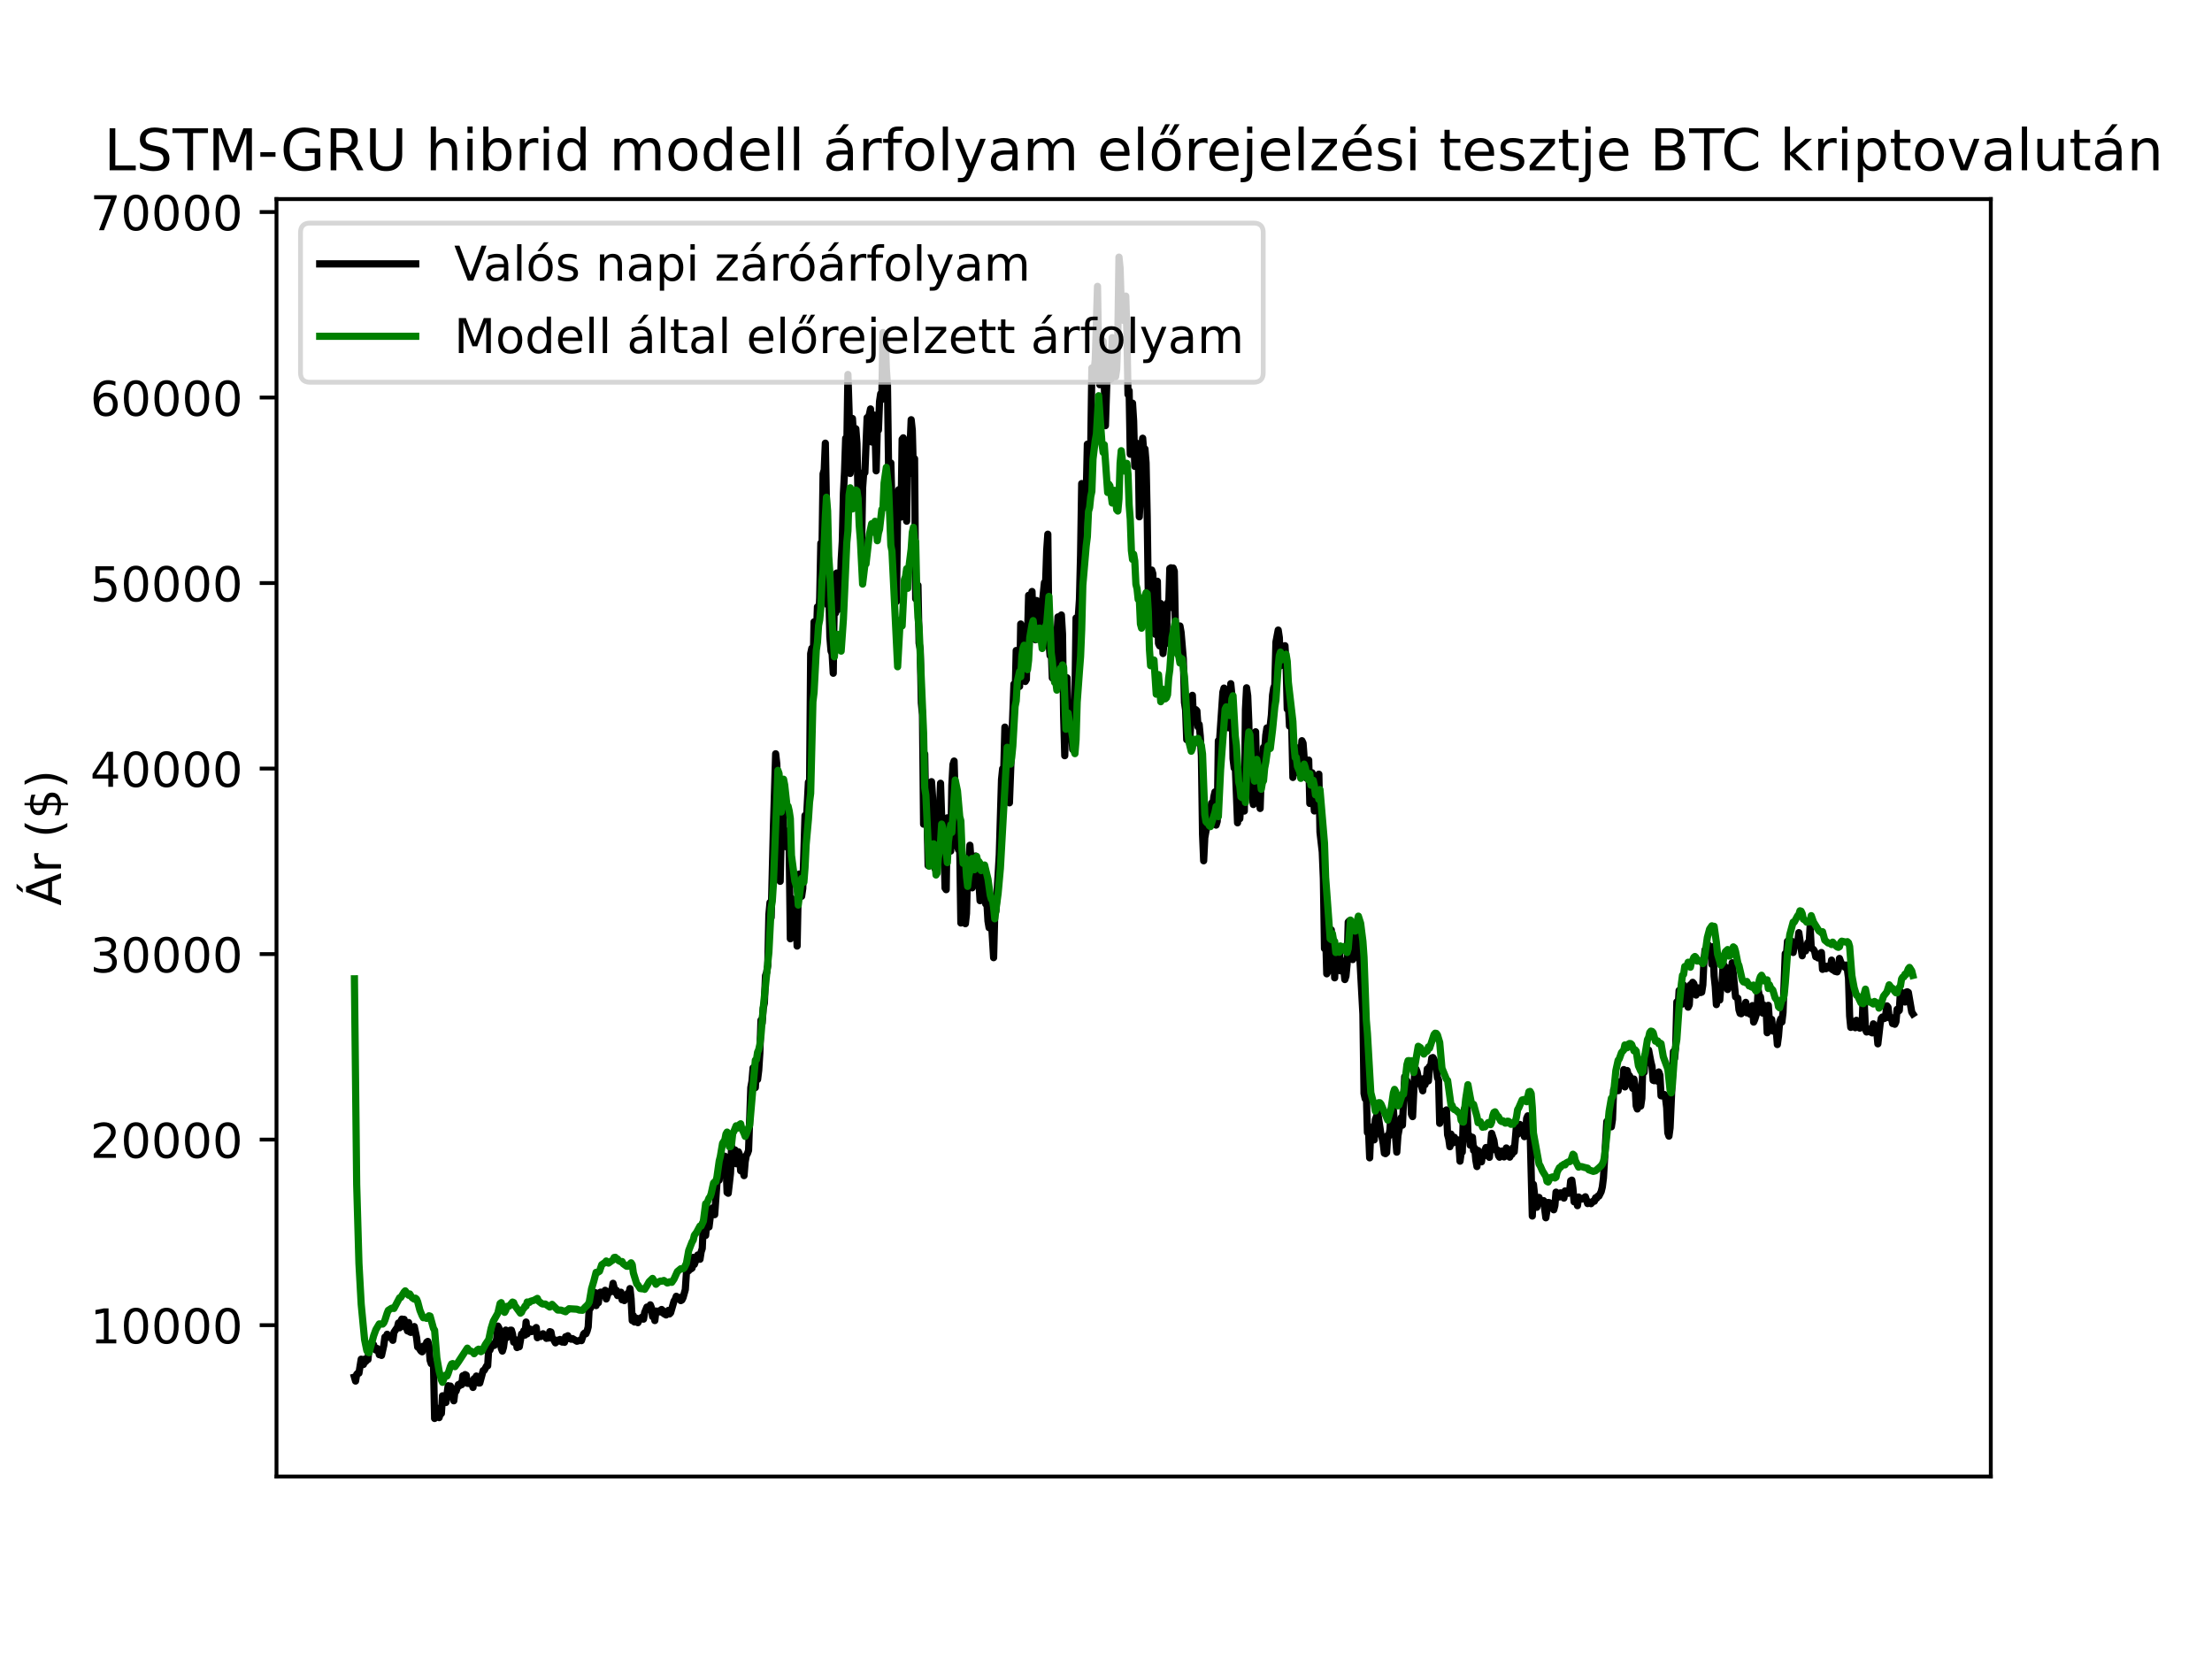<?xml version="1.0" encoding="utf-8" standalone="no"?>
<!DOCTYPE svg PUBLIC "-//W3C//DTD SVG 1.1//EN"
  "http://www.w3.org/Graphics/SVG/1.1/DTD/svg11.dtd">
<!-- Created with matplotlib (https://matplotlib.org/) -->
<svg height="345.6pt" version="1.1" viewBox="0 0 460.8 345.6" width="460.8pt" xmlns="http://www.w3.org/2000/svg" xmlns:xlink="http://www.w3.org/1999/xlink">
 <defs>
  <style type="text/css">*{stroke-linecap:butt;stroke-linejoin:round;}</style>
 </defs>
 <g id="figure_1">
  <g id="patch_1">
   <path d="M 0 345.6 
L 460.8 345.6 
L 460.8 0 
L 0 0 
z
" style="fill:#ffffff;"/>
  </g>
  <g id="axes_1">
   <g id="patch_2">
    <path d="M 57.6 307.584 
L 414.72 307.584 
L 414.72 41.472 
L 57.6 41.472 
z
" style="fill:#ffffff;"/>
   </g>
   <g id="matplotlib.axis_1"/>
   <g id="matplotlib.axis_2">
    <g id="ytick_1">
     <g id="line2d_1">
      <defs>
       <path d="M 0 0 
L -3.5 0 
" id="m1d58c70385" style="stroke:#000000;stroke-width:0.8;"/>
      </defs>
      <g>
       <use style="stroke:#000000;stroke-width:0.8;" x="57.6" xlink:href="#m1d58c70385" y="276.051"/>
      </g>
     </g>
     <g id="text_1">
      <!-- 10000 -->
      <g transform="translate(18.788 279.85)scale(0.1 -0.1)">
       <defs>
        <path d="M 12.406 8.297 
L 28.516 8.297 
L 28.516 63.922 
L 10.984 60.406 
L 10.984 69.391 
L 28.422 72.906 
L 38.281 72.906 
L 38.281 8.297 
L 54.391 8.297 
L 54.391 0 
L 12.406 0 
z
" id="DejaVuSans-49"/>
        <path d="M 31.781 66.406 
Q 24.172 66.406 20.328 58.906 
Q 16.5 51.422 16.5 36.375 
Q 16.5 21.391 20.328 13.891 
Q 24.172 6.391 31.781 6.391 
Q 39.453 6.391 43.281 13.891 
Q 47.125 21.391 47.125 36.375 
Q 47.125 51.422 43.281 58.906 
Q 39.453 66.406 31.781 66.406 
z
M 31.781 74.219 
Q 44.047 74.219 50.516 64.516 
Q 56.984 54.828 56.984 36.375 
Q 56.984 17.969 50.516 8.266 
Q 44.047 -1.422 31.781 -1.422 
Q 19.531 -1.422 13.062 8.266 
Q 6.594 17.969 6.594 36.375 
Q 6.594 54.828 13.062 64.516 
Q 19.531 74.219 31.781 74.219 
z
" id="DejaVuSans-48"/>
       </defs>
       <use xlink:href="#DejaVuSans-49"/>
       <use x="63.623" xlink:href="#DejaVuSans-48"/>
       <use x="127.246" xlink:href="#DejaVuSans-48"/>
       <use x="190.869" xlink:href="#DejaVuSans-48"/>
       <use x="254.492" xlink:href="#DejaVuSans-48"/>
      </g>
     </g>
    </g>
    <g id="ytick_2">
     <g id="line2d_2">
      <g>
       <use style="stroke:#000000;stroke-width:0.8;" x="57.6" xlink:href="#m1d58c70385" y="237.403"/>
      </g>
     </g>
     <g id="text_2">
      <!-- 20000 -->
      <g transform="translate(18.788 241.203)scale(0.1 -0.1)">
       <defs>
        <path d="M 19.188 8.297 
L 53.609 8.297 
L 53.609 0 
L 7.328 0 
L 7.328 8.297 
Q 12.938 14.109 22.625 23.891 
Q 32.328 33.688 34.812 36.531 
Q 39.547 41.844 41.422 45.531 
Q 43.312 49.219 43.312 52.781 
Q 43.312 58.594 39.234 62.25 
Q 35.156 65.922 28.609 65.922 
Q 23.969 65.922 18.812 64.312 
Q 13.672 62.703 7.812 59.422 
L 7.812 69.391 
Q 13.766 71.781 18.938 73 
Q 24.125 74.219 28.422 74.219 
Q 39.75 74.219 46.484 68.547 
Q 53.219 62.891 53.219 53.422 
Q 53.219 48.922 51.531 44.891 
Q 49.859 40.875 45.406 35.406 
Q 44.188 33.984 37.641 27.219 
Q 31.109 20.453 19.188 8.297 
z
" id="DejaVuSans-50"/>
       </defs>
       <use xlink:href="#DejaVuSans-50"/>
       <use x="63.623" xlink:href="#DejaVuSans-48"/>
       <use x="127.246" xlink:href="#DejaVuSans-48"/>
       <use x="190.869" xlink:href="#DejaVuSans-48"/>
       <use x="254.492" xlink:href="#DejaVuSans-48"/>
      </g>
     </g>
    </g>
    <g id="ytick_3">
     <g id="line2d_3">
      <g>
       <use style="stroke:#000000;stroke-width:0.8;" x="57.6" xlink:href="#m1d58c70385" y="198.756"/>
      </g>
     </g>
     <g id="text_3">
      <!-- 30000 -->
      <g transform="translate(18.788 202.555)scale(0.1 -0.1)">
       <defs>
        <path d="M 40.578 39.312 
Q 47.656 37.797 51.625 33 
Q 55.609 28.219 55.609 21.188 
Q 55.609 10.406 48.188 4.484 
Q 40.766 -1.422 27.094 -1.422 
Q 22.516 -1.422 17.656 -0.516 
Q 12.797 0.391 7.625 2.203 
L 7.625 11.719 
Q 11.719 9.328 16.594 8.109 
Q 21.484 6.891 26.812 6.891 
Q 36.078 6.891 40.938 10.547 
Q 45.797 14.203 45.797 21.188 
Q 45.797 27.641 41.281 31.266 
Q 36.766 34.906 28.719 34.906 
L 20.219 34.906 
L 20.219 43.016 
L 29.109 43.016 
Q 36.375 43.016 40.234 45.922 
Q 44.094 48.828 44.094 54.297 
Q 44.094 59.906 40.109 62.906 
Q 36.141 65.922 28.719 65.922 
Q 24.656 65.922 20.016 65.031 
Q 15.375 64.156 9.812 62.312 
L 9.812 71.094 
Q 15.438 72.656 20.344 73.438 
Q 25.25 74.219 29.594 74.219 
Q 40.828 74.219 47.359 69.109 
Q 53.906 64.016 53.906 55.328 
Q 53.906 49.266 50.438 45.094 
Q 46.969 40.922 40.578 39.312 
z
" id="DejaVuSans-51"/>
       </defs>
       <use xlink:href="#DejaVuSans-51"/>
       <use x="63.623" xlink:href="#DejaVuSans-48"/>
       <use x="127.246" xlink:href="#DejaVuSans-48"/>
       <use x="190.869" xlink:href="#DejaVuSans-48"/>
       <use x="254.492" xlink:href="#DejaVuSans-48"/>
      </g>
     </g>
    </g>
    <g id="ytick_4">
     <g id="line2d_4">
      <g>
       <use style="stroke:#000000;stroke-width:0.8;" x="57.6" xlink:href="#m1d58c70385" y="160.108"/>
      </g>
     </g>
     <g id="text_4">
      <!-- 40000 -->
      <g transform="translate(18.788 163.907)scale(0.1 -0.1)">
       <defs>
        <path d="M 37.797 64.312 
L 12.891 25.391 
L 37.797 25.391 
z
M 35.203 72.906 
L 47.609 72.906 
L 47.609 25.391 
L 58.016 25.391 
L 58.016 17.188 
L 47.609 17.188 
L 47.609 0 
L 37.797 0 
L 37.797 17.188 
L 4.891 17.188 
L 4.891 26.703 
z
" id="DejaVuSans-52"/>
       </defs>
       <use xlink:href="#DejaVuSans-52"/>
       <use x="63.623" xlink:href="#DejaVuSans-48"/>
       <use x="127.246" xlink:href="#DejaVuSans-48"/>
       <use x="190.869" xlink:href="#DejaVuSans-48"/>
       <use x="254.492" xlink:href="#DejaVuSans-48"/>
      </g>
     </g>
    </g>
    <g id="ytick_5">
     <g id="line2d_5">
      <g>
       <use style="stroke:#000000;stroke-width:0.8;" x="57.6" xlink:href="#m1d58c70385" y="121.46"/>
      </g>
     </g>
     <g id="text_5">
      <!-- 50000 -->
      <g transform="translate(18.788 125.259)scale(0.1 -0.1)">
       <defs>
        <path d="M 10.797 72.906 
L 49.516 72.906 
L 49.516 64.594 
L 19.828 64.594 
L 19.828 46.734 
Q 21.969 47.469 24.109 47.828 
Q 26.266 48.188 28.422 48.188 
Q 40.625 48.188 47.75 41.5 
Q 54.891 34.812 54.891 23.391 
Q 54.891 11.625 47.562 5.094 
Q 40.234 -1.422 26.906 -1.422 
Q 22.312 -1.422 17.547 -0.641 
Q 12.797 0.141 7.719 1.703 
L 7.719 11.625 
Q 12.109 9.234 16.797 8.062 
Q 21.484 6.891 26.703 6.891 
Q 35.156 6.891 40.078 11.328 
Q 45.016 15.766 45.016 23.391 
Q 45.016 31 40.078 35.438 
Q 35.156 39.891 26.703 39.891 
Q 22.75 39.891 18.812 39.016 
Q 14.891 38.141 10.797 36.281 
z
" id="DejaVuSans-53"/>
       </defs>
       <use xlink:href="#DejaVuSans-53"/>
       <use x="63.623" xlink:href="#DejaVuSans-48"/>
       <use x="127.246" xlink:href="#DejaVuSans-48"/>
       <use x="190.869" xlink:href="#DejaVuSans-48"/>
       <use x="254.492" xlink:href="#DejaVuSans-48"/>
      </g>
     </g>
    </g>
    <g id="ytick_6">
     <g id="line2d_6">
      <g>
       <use style="stroke:#000000;stroke-width:0.8;" x="57.6" xlink:href="#m1d58c70385" y="82.812"/>
      </g>
     </g>
     <g id="text_6">
      <!-- 60000 -->
      <g transform="translate(18.788 86.611)scale(0.1 -0.1)">
       <defs>
        <path d="M 33.016 40.375 
Q 26.375 40.375 22.484 35.828 
Q 18.609 31.297 18.609 23.391 
Q 18.609 15.531 22.484 10.953 
Q 26.375 6.391 33.016 6.391 
Q 39.656 6.391 43.531 10.953 
Q 47.406 15.531 47.406 23.391 
Q 47.406 31.297 43.531 35.828 
Q 39.656 40.375 33.016 40.375 
z
M 52.594 71.297 
L 52.594 62.312 
Q 48.875 64.062 45.094 64.984 
Q 41.312 65.922 37.594 65.922 
Q 27.828 65.922 22.672 59.328 
Q 17.531 52.734 16.797 39.406 
Q 19.672 43.656 24.016 45.922 
Q 28.375 48.188 33.594 48.188 
Q 44.578 48.188 50.953 41.516 
Q 57.328 34.859 57.328 23.391 
Q 57.328 12.156 50.688 5.359 
Q 44.047 -1.422 33.016 -1.422 
Q 20.359 -1.422 13.672 8.266 
Q 6.984 17.969 6.984 36.375 
Q 6.984 53.656 15.188 63.938 
Q 23.391 74.219 37.203 74.219 
Q 40.922 74.219 44.703 73.484 
Q 48.484 72.75 52.594 71.297 
z
" id="DejaVuSans-54"/>
       </defs>
       <use xlink:href="#DejaVuSans-54"/>
       <use x="63.623" xlink:href="#DejaVuSans-48"/>
       <use x="127.246" xlink:href="#DejaVuSans-48"/>
       <use x="190.869" xlink:href="#DejaVuSans-48"/>
       <use x="254.492" xlink:href="#DejaVuSans-48"/>
      </g>
     </g>
    </g>
    <g id="ytick_7">
     <g id="line2d_7">
      <g>
       <use style="stroke:#000000;stroke-width:0.8;" x="57.6" xlink:href="#m1d58c70385" y="44.164"/>
      </g>
     </g>
     <g id="text_7">
      <!-- 70000 -->
      <g transform="translate(18.788 47.964)scale(0.1 -0.1)">
       <defs>
        <path d="M 8.203 72.906 
L 55.078 72.906 
L 55.078 68.703 
L 28.609 0 
L 18.312 0 
L 43.219 64.594 
L 8.203 64.594 
z
" id="DejaVuSans-55"/>
       </defs>
       <use xlink:href="#DejaVuSans-55"/>
       <use x="63.623" xlink:href="#DejaVuSans-48"/>
       <use x="127.246" xlink:href="#DejaVuSans-48"/>
       <use x="190.869" xlink:href="#DejaVuSans-48"/>
       <use x="254.492" xlink:href="#DejaVuSans-48"/>
      </g>
     </g>
    </g>
    <g id="text_8">
     <!-- Ár ($) -->
     <g transform="translate(12.708 188.676)rotate(-90)scale(0.1 -0.1)">
      <defs>
       <path d="M 34.188 63.188 
L 20.797 26.906 
L 47.609 26.906 
z
M 28.609 72.906 
L 39.797 72.906 
L 67.578 0 
L 57.328 0 
L 50.688 18.703 
L 17.828 18.703 
L 11.188 0 
L 0.781 0 
z
M 36.812 92.516 
L 45.844 92.516 
L 34.719 79.625 
L 27.234 79.625 
z
" id="DejaVuSans-193"/>
       <path d="M 41.109 46.297 
Q 39.594 47.172 37.812 47.578 
Q 36.031 48 33.891 48 
Q 26.266 48 22.188 43.047 
Q 18.109 38.094 18.109 28.812 
L 18.109 0 
L 9.078 0 
L 9.078 54.688 
L 18.109 54.688 
L 18.109 46.188 
Q 20.953 51.172 25.484 53.578 
Q 30.031 56 36.531 56 
Q 37.453 56 38.578 55.875 
Q 39.703 55.766 41.062 55.516 
z
" id="DejaVuSans-114"/>
       <path id="DejaVuSans-32"/>
       <path d="M 31 75.875 
Q 24.469 64.656 21.281 53.656 
Q 18.109 42.672 18.109 31.391 
Q 18.109 20.125 21.312 9.062 
Q 24.516 -2 31 -13.188 
L 23.188 -13.188 
Q 15.875 -1.703 12.234 9.375 
Q 8.594 20.453 8.594 31.391 
Q 8.594 42.281 12.203 53.312 
Q 15.828 64.359 23.188 75.875 
z
" id="DejaVuSans-40"/>
       <path d="M 33.797 -14.703 
L 28.906 -14.703 
L 28.859 0 
Q 23.734 0.094 18.609 1.188 
Q 13.484 2.297 8.297 4.5 
L 8.297 13.281 
Q 13.281 10.156 18.375 8.562 
Q 23.484 6.984 28.906 6.938 
L 28.906 29.203 
Q 18.109 30.953 13.203 35.156 
Q 8.297 39.359 8.297 46.688 
Q 8.297 54.641 13.625 59.219 
Q 18.953 63.812 28.906 64.5 
L 28.906 75.984 
L 33.797 75.984 
L 33.797 64.656 
Q 38.328 64.453 42.578 63.688 
Q 46.828 62.938 50.875 61.625 
L 50.875 53.078 
Q 46.828 55.125 42.547 56.25 
Q 38.281 57.375 33.797 57.562 
L 33.797 36.719 
Q 44.875 35.016 50.094 30.609 
Q 55.328 26.219 55.328 18.609 
Q 55.328 10.359 49.781 5.594 
Q 44.234 0.828 33.797 0.094 
z
M 28.906 37.594 
L 28.906 57.625 
Q 23.25 56.984 20.266 54.391 
Q 17.281 51.812 17.281 47.516 
Q 17.281 43.312 20.031 40.969 
Q 22.797 38.625 28.906 37.594 
z
M 33.797 28.219 
L 33.797 7.078 
Q 39.984 7.906 43.141 10.594 
Q 46.297 13.281 46.297 17.672 
Q 46.297 21.969 43.281 24.5 
Q 40.281 27.047 33.797 28.219 
z
" id="DejaVuSans-36"/>
       <path d="M 8.016 75.875 
L 15.828 75.875 
Q 23.141 64.359 26.781 53.312 
Q 30.422 42.281 30.422 31.391 
Q 30.422 20.453 26.781 9.375 
Q 23.141 -1.703 15.828 -13.188 
L 8.016 -13.188 
Q 14.5 -2 17.703 9.062 
Q 20.906 20.125 20.906 31.391 
Q 20.906 42.672 17.703 53.656 
Q 14.5 64.656 8.016 75.875 
z
" id="DejaVuSans-41"/>
      </defs>
      <use xlink:href="#DejaVuSans-193"/>
      <use x="68.408" xlink:href="#DejaVuSans-114"/>
      <use x="109.521" xlink:href="#DejaVuSans-32"/>
      <use x="141.309" xlink:href="#DejaVuSans-40"/>
      <use x="180.322" xlink:href="#DejaVuSans-36"/>
      <use x="243.945" xlink:href="#DejaVuSans-41"/>
     </g>
    </g>
   </g>
   <g id="line2d_8">
    <path clip-path="url(#p568be182d7)" d="M 73.833 286.872 
L 74.068 287.702 
L 74.303 286.313 
L 74.538 286.058 
L 74.774 286.056 
L 75.244 283.148 
L 75.48 283.472 
L 75.715 284.248 
L 75.95 283.137 
L 76.185 283.636 
L 76.421 283.037 
L 76.656 283.223 
L 76.891 280.582 
L 77.126 280.662 
L 77.362 280.983 
L 77.597 280.19 
L 77.832 280.137 
L 78.067 281.051 
L 78.303 281.239 
L 78.538 280.898 
L 78.773 281.149 
L 79.008 282.21 
L 79.244 282.059 
L 79.479 282.359 
L 79.949 280.265 
L 80.185 278.53 
L 80.42 278.692 
L 80.655 277.949 
L 80.89 278.561 
L 81.126 278.398 
L 81.596 278.782 
L 81.831 279.217 
L 82.067 277.545 
L 82.537 276.84 
L 82.772 276.572 
L 83.008 275.6 
L 83.243 276.605 
L 83.478 275.246 
L 83.714 274.791 
L 83.949 275.223 
L 84.184 274.845 
L 84.419 276.479 
L 84.655 276.305 
L 84.89 277.249 
L 85.125 275.502 
L 85.36 277.468 
L 85.596 277.564 
L 85.831 277.263 
L 86.066 277.353 
L 86.301 276.343 
L 86.772 278.595 
L 87.007 280.61 
L 87.242 280.749 
L 87.713 281.464 
L 87.948 281.607 
L 88.183 280.42 
L 88.419 280.736 
L 88.654 280.862 
L 88.889 279.612 
L 89.124 279.442 
L 89.36 280.264 
L 89.595 283.363 
L 89.83 284.076 
L 90.301 284.123 
L 90.536 295.488 
L 90.771 293.196 
L 91.006 294.601 
L 91.242 293.859 
L 91.477 295.319 
L 91.712 294.503 
L 91.948 294.454 
L 92.183 290.771 
L 92.653 290.795 
L 92.889 292.166 
L 93.359 288.67 
L 93.594 288.878 
L 93.83 288.741 
L 94.535 291.812 
L 94.771 289.849 
L 95.006 289.815 
L 95.476 288.443 
L 95.712 288.676 
L 95.947 288.158 
L 96.182 288.453 
L 96.417 286.595 
L 96.653 286.964 
L 96.888 286.354 
L 97.123 286.478 
L 97.358 288.165 
L 97.594 288.19 
L 97.829 287.757 
L 98.064 288.244 
L 98.299 288.255 
L 98.535 289.029 
L 98.77 287.194 
L 99.005 287.274 
L 99.24 286.65 
L 99.476 286.913 
L 99.711 288.102 
L 99.946 288.108 
L 100.652 285.516 
L 100.887 285.443 
L 101.358 284.571 
L 101.593 284.526 
L 101.828 280.685 
L 102.064 281.236 
L 102.534 279.96 
L 102.769 280.312 
L 103.005 280.254 
L 103.24 279.904 
L 103.475 278.877 
L 103.71 276.239 
L 103.946 276.659 
L 104.181 277.621 
L 104.416 280.857 
L 104.651 281.455 
L 104.887 280.672 
L 105.357 277.08 
L 105.592 278.648 
L 105.828 278.459 
L 106.063 277.324 
L 106.298 277.108 
L 106.533 277.098 
L 106.769 277.895 
L 107.004 279.6 
L 107.239 279.21 
L 107.474 279.107 
L 107.71 280.726 
L 107.945 280.276 
L 108.18 280.553 
L 108.651 277.884 
L 108.886 278.219 
L 109.121 277.209 
L 109.357 278.134 
L 109.592 275.405 
L 109.827 277.868 
L 110.298 276.822 
L 110.533 277.344 
L 110.768 277.39 
L 111.003 276.983 
L 111.474 276.841 
L 111.709 276.553 
L 111.944 278.672 
L 112.18 278.058 
L 112.415 278.079 
L 112.65 278.421 
L 113.121 277.837 
L 113.591 278.324 
L 113.826 278.803 
L 114.062 278.632 
L 114.297 278.743 
L 114.532 277.409 
L 114.767 277.482 
L 115.003 278.704 
L 115.238 278.893 
L 115.708 279.741 
L 116.179 279.178 
L 116.414 279.383 
L 116.649 279.034 
L 116.885 279.439 
L 117.12 279.579 
L 117.355 279.404 
L 117.591 279.63 
L 117.826 278.465 
L 118.061 278.941 
L 118.296 278.261 
L 118.532 278.842 
L 118.767 278.838 
L 119.002 278.987 
L 119.237 278.847 
L 120.178 279.405 
L 120.884 279.198 
L 121.119 279.281 
L 121.59 277.886 
L 121.825 277.67 
L 122.06 277.841 
L 122.296 277.299 
L 122.531 276.418 
L 122.766 272.222 
L 123.001 272.523 
L 123.237 271.798 
L 123.472 271.757 
L 123.707 270.936 
L 123.942 269.251 
L 124.178 271.979 
L 124.413 271.234 
L 124.648 271.391 
L 124.883 269.299 
L 125.119 269.173 
L 125.354 269.862 
L 125.589 269.272 
L 125.825 269.575 
L 126.06 268.793 
L 126.295 270.6 
L 126.766 269.156 
L 127.001 269.215 
L 127.236 268.841 
L 127.471 268.736 
L 127.707 267.338 
L 128.177 269.256 
L 128.412 268.792 
L 128.648 269.897 
L 128.883 269.551 
L 129.118 269.617 
L 129.353 269.193 
L 129.589 270.771 
L 129.824 270.299 
L 130.059 270.937 
L 130.294 270.09 
L 130.53 270.227 
L 130.765 269.437 
L 131 269.555 
L 131.235 268.436 
L 131.471 270.586 
L 131.706 275.103 
L 131.941 274.073 
L 132.176 275.396 
L 132.647 274.623 
L 132.882 275.543 
L 133.353 274.648 
L 133.823 274.342 
L 134.058 274.8 
L 134.294 273.42 
L 134.764 272.283 
L 135.235 272.401 
L 135.47 271.822 
L 135.705 272.425 
L 135.941 274.265 
L 136.176 273.97 
L 136.411 275.1 
L 136.646 273.114 
L 136.882 273.374 
L 137.352 273.055 
L 137.587 273.309 
L 137.823 272.787 
L 138.058 273.019 
L 138.293 273.657 
L 138.764 273.928 
L 139.234 272.985 
L 139.469 273.715 
L 139.705 273.466 
L 140.41 271.041 
L 140.646 270.702 
L 140.881 270.04 
L 141.116 270.54 
L 141.351 270.526 
L 141.587 270.272 
L 141.822 270.941 
L 142.057 270.802 
L 142.292 270.318 
L 142.763 268.645 
L 142.998 265.138 
L 143.234 264.589 
L 143.469 264.721 
L 143.704 264.039 
L 143.939 264.336 
L 144.175 264.166 
L 144.41 261.928 
L 144.645 263.408 
L 145.351 261.438 
L 145.586 261.608 
L 145.821 262.329 
L 146.057 260.784 
L 146.292 260.075 
L 146.527 254.486 
L 146.762 254.54 
L 146.998 257.37 
L 147.233 254.874 
L 147.468 255.443 
L 147.703 255.603 
L 148.174 251.795 
L 148.409 251.634 
L 148.644 252.599 
L 148.88 253.034 
L 149.35 246.503 
L 149.585 245.89 
L 149.821 245.84 
L 150.056 242.732 
L 150.291 242.651 
L 150.526 243.703 
L 150.762 243.726 
L 150.997 240.853 
L 151.232 242.303 
L 151.468 248.416 
L 151.703 248.579 
L 152.173 244.447 
L 152.409 238.849 
L 152.644 242.03 
L 153.114 239.547 
L 153.35 242.429 
L 153.585 240.672 
L 153.82 239.934 
L 154.055 240.528 
L 154.291 243.892 
L 154.526 242.992 
L 154.996 244.905 
L 155.232 242.027 
L 155.467 240.718 
L 155.702 240.315 
L 155.937 239.656 
L 156.408 226.562 
L 156.643 225.276 
L 156.878 222.447 
L 157.114 223.964 
L 157.349 226.57 
L 157.584 222.783 
L 157.819 224.876 
L 158.055 222.965 
L 158.29 219.375 
L 158.525 212.526 
L 158.76 213.162 
L 158.996 210.022 
L 159.231 208.949 
L 159.466 203.235 
L 159.702 202.614 
L 159.937 201.174 
L 160.172 190.534 
L 160.407 188.004 
L 160.643 191.135 
L 161.113 172.381 
L 161.584 157.025 
L 161.819 159.124 
L 162.525 183.594 
L 162.995 163.249 
L 163.23 172.377 
L 163.701 176.374 
L 163.936 173.132 
L 164.407 177.315 
L 164.642 195.564 
L 164.877 187.139 
L 165.112 190.765 
L 165.348 189.908 
L 165.583 189.61 
L 165.818 188.824 
L 166.053 197.084 
L 166.289 185.36 
L 166.524 182.074 
L 166.759 182.255 
L 166.994 186.719 
L 167.23 185.085 
L 167.7 169.878 
L 167.935 171.988 
L 168.406 162.944 
L 168.641 164.346 
L 168.877 136.16 
L 169.112 135.06 
L 169.347 141.1 
L 169.582 129.54 
L 170.053 132.646 
L 170.288 126.417 
L 170.523 129.402 
L 170.759 124.552 
L 170.994 113.155 
L 171.229 114.968 
L 171.464 98.704 
L 171.7 97.887 
L 171.935 92.32 
L 172.17 105.2 
L 172.405 126.003 
L 172.641 122.599 
L 172.876 132.692 
L 173.111 135.606 
L 173.346 136.191 
L 173.582 140.251 
L 173.817 122.885 
L 174.052 127.725 
L 174.287 119.38 
L 174.523 127.021 
L 174.758 125.606 
L 174.993 125.663 
L 175.228 116.796 
L 175.464 112.778 
L 175.699 102.816 
L 175.934 98.238 
L 176.169 91.295 
L 176.405 93.123 
L 176.64 78.008 
L 176.875 85.509 
L 177.111 98.63 
L 177.346 95.16 
L 177.581 87.176 
L 177.816 91.087 
L 178.052 89.202 
L 178.287 89.33 
L 178.522 92.384 
L 178.757 103.956 
L 178.993 103.145 
L 179.463 114.874 
L 179.698 101.605 
L 179.934 98.374 
L 180.169 98.462 
L 180.639 86.995 
L 180.875 86.991 
L 181.11 86.307 
L 181.345 85.192 
L 181.58 92.073 
L 181.816 87.61 
L 182.051 86.453 
L 182.286 89.798 
L 182.521 98.082 
L 182.757 89.29 
L 182.992 89.595 
L 183.227 83.611 
L 183.462 82.02 
L 183.698 83.224 
L 183.933 69.272 
L 184.168 70.794 
L 184.403 70.004 
L 184.639 76.734 
L 184.874 80.169 
L 185.109 97.436 
L 185.345 99.337 
L 185.58 96.443 
L 186.05 114.649 
L 186.286 117.233 
L 186.756 125.308 
L 186.991 105.917 
L 187.227 102.008 
L 187.462 102.814 
L 187.697 107.72 
L 187.932 91.507 
L 188.168 91.206 
L 188.403 95.832 
L 188.638 93.632 
L 188.873 108.577 
L 189.109 92.768 
L 189.344 96.739 
L 189.579 93.029 
L 189.814 87.435 
L 190.05 89.644 
L 190.285 98.813 
L 190.52 95.548 
L 190.755 124.743 
L 190.991 122.557 
L 191.226 121.922 
L 191.461 133.981 
L 191.696 135.157 
L 191.932 146.436 
L 192.167 148.864 
L 192.402 171.693 
L 192.637 157.083 
L 192.873 170.525 
L 193.108 169.628 
L 193.343 180.318 
L 193.578 165.109 
L 193.814 166.283 
L 194.049 162.836 
L 194.284 166.149 
L 194.52 176.736 
L 194.755 180.915 
L 194.99 176.811 
L 195.225 170.416 
L 195.461 172.92 
L 195.696 169.479 
L 195.931 163.166 
L 196.402 177.298 
L 196.637 176.099 
L 196.872 184.994 
L 197.107 185.335 
L 197.343 170.368 
L 197.578 172.851 
L 197.813 170.41 
L 198.048 177.296 
L 198.284 163.594 
L 198.519 159.263 
L 198.754 158.538 
L 198.989 166.496 
L 199.225 167.631 
L 199.46 176.389 
L 199.695 177.051 
L 199.93 176.733 
L 200.166 192.276 
L 200.636 184.367 
L 200.871 180.736 
L 201.107 192.426 
L 201.342 190.306 
L 201.577 180.786 
L 201.812 181.618 
L 202.048 176.078 
L 202.283 179.274 
L 202.518 184.95 
L 202.754 183.694 
L 203.224 178.319 
L 203.459 184.278 
L 203.695 182.387 
L 203.93 183.856 
L 204.165 187.635 
L 204.4 184.077 
L 204.636 185.15 
L 204.871 182.368 
L 205.106 186.559 
L 205.341 188.313 
L 205.577 187.848 
L 205.812 191.873 
L 206.047 193.262 
L 206.282 192.831 
L 206.518 191.811 
L 206.988 199.5 
L 207.223 190.598 
L 207.459 189.816 
L 207.929 182.166 
L 208.164 178.078 
L 208.635 162.4 
L 208.87 160.124 
L 209.105 160.075 
L 209.341 151.468 
L 209.576 153.823 
L 209.811 160.205 
L 210.282 167.246 
L 211.223 142.501 
L 211.458 145.429 
L 211.693 135.507 
L 211.929 138.523 
L 212.164 138.49 
L 212.399 142.993 
L 212.634 129.988 
L 212.87 132.68 
L 213.105 132.873 
L 213.575 141.961 
L 213.811 141.552 
L 214.281 124.014 
L 214.516 125.69 
L 214.987 123.214 
L 215.222 130.325 
L 215.457 125.476 
L 215.693 133.278 
L 215.928 125.098 
L 216.163 125.702 
L 216.398 125.982 
L 216.634 132.842 
L 216.869 132.41 
L 217.104 125.916 
L 217.575 121.362 
L 217.81 121.674 
L 218.045 114.683 
L 218.28 111.282 
L 218.516 133.784 
L 218.751 136.566 
L 218.986 135.406 
L 219.222 141.233 
L 219.457 140.005 
L 219.692 136.675 
L 219.927 140.927 
L 220.163 132.697 
L 220.398 128.508 
L 220.868 132.02 
L 221.104 128.114 
L 221.339 132.049 
L 221.574 149.117 
L 221.809 157.427 
L 222.045 146.293 
L 222.28 141.189 
L 222.515 149.133 
L 222.75 149.609 
L 222.986 147.707 
L 223.456 156.109 
L 223.691 154.062 
L 223.927 145.457 
L 224.162 128.738 
L 224.397 130.305 
L 224.632 128.417 
L 224.868 124.888 
L 225.103 115.606 
L 225.338 100.739 
L 225.573 106.751 
L 225.809 106.125 
L 226.044 102.259 
L 226.279 103.019 
L 226.514 92.533 
L 226.75 98.113 
L 226.985 92.856 
L 227.22 93.164 
L 227.455 76.652 
L 227.691 79.364 
L 228.161 74.982 
L 228.632 59.651 
L 228.867 74.27 
L 229.102 80.137 
L 229.338 77.426 
L 229.573 79.215 
L 229.808 71.064 
L 230.279 88.677 
L 230.749 74.202 
L 230.984 75.512 
L 231.455 78.93 
L 231.69 70.343 
L 231.925 71.334 
L 232.161 77.2 
L 232.396 78.462 
L 232.631 76.909 
L 232.866 69.954 
L 233.102 53.568 
L 233.337 55.868 
L 233.572 63.507 
L 233.807 63.682 
L 234.043 66.75 
L 234.278 65.538 
L 234.513 61.684 
L 234.748 69.062 
L 234.984 82.189 
L 235.219 81.39 
L 235.454 94.63 
L 235.925 83.982 
L 236.16 87.719 
L 236.395 97.153 
L 236.631 92.207 
L 236.866 97.187 
L 237.101 93.345 
L 237.336 107.664 
L 237.572 102.851 
L 237.807 93.446 
L 238.042 91.289 
L 238.277 94.386 
L 238.513 93.518 
L 238.748 96.425 
L 238.983 107.554 
L 239.218 124.549 
L 239.454 123.899 
L 239.689 119.208 
L 239.924 118.754 
L 240.159 119.509 
L 240.395 130.457 
L 240.63 132.114 
L 240.865 123.924 
L 241.1 121.08 
L 241.336 134.069 
L 241.571 134.551 
L 241.806 125.724 
L 242.277 136.138 
L 242.512 133.639 
L 242.747 134.187 
L 242.982 133.517 
L 243.218 125.57 
L 243.453 126.76 
L 243.688 118.428 
L 243.923 118.282 
L 244.159 119.799 
L 244.394 118.331 
L 244.629 118.985 
L 244.865 130.778 
L 245.1 135.2 
L 245.335 132.366 
L 245.57 135.735 
L 245.806 130.4 
L 246.041 131.72 
L 246.511 137.315 
L 246.747 146.314 
L 246.982 147.891 
L 247.217 154.087 
L 247.688 152.72 
L 247.923 153.069 
L 248.393 144.845 
L 248.629 150.092 
L 248.864 148.128 
L 249.099 147.828 
L 249.334 148.073 
L 249.57 151.41 
L 249.805 150.926 
L 250.04 153.366 
L 250.275 157.478 
L 250.511 173.799 
L 250.746 179.315 
L 250.981 174.497 
L 251.452 171.88 
L 251.687 172.274 
L 251.922 171.168 
L 252.393 167.303 
L 252.628 168.156 
L 252.863 165.97 
L 253.098 164.965 
L 253.334 171.884 
L 253.569 171.105 
L 253.804 154.307 
L 254.04 154.538 
L 254.745 144.191 
L 254.981 143.339 
L 255.216 146.329 
L 255.451 150.802 
L 255.686 151.433 
L 255.922 151.615 
L 256.157 150.11 
L 256.392 142.426 
L 256.627 144.796 
L 256.863 158.028 
L 257.098 159.988 
L 257.333 159.636 
L 257.804 171.411 
L 258.039 166.732 
L 258.274 170.556 
L 258.745 163.145 
L 258.98 163.566 
L 259.215 168.959 
L 259.45 147.767 
L 259.686 143.278 
L 259.921 144.942 
L 260.156 150.632 
L 260.391 163.441 
L 260.627 162.424 
L 260.862 166.214 
L 261.097 167.598 
L 261.332 164.988 
L 261.568 152.444 
L 261.803 162.282 
L 262.038 164.765 
L 262.274 164.344 
L 262.509 168.418 
L 262.744 161.396 
L 262.979 162.663 
L 263.215 155.687 
L 263.45 156.431 
L 263.685 153.147 
L 263.92 151.641 
L 264.156 155.285 
L 264.391 155.942 
L 264.626 150.991 
L 264.861 148.927 
L 265.097 144.8 
L 265.332 143.301 
L 265.567 142.713 
L 265.802 133.748 
L 266.273 131.254 
L 266.508 132.812 
L 266.743 138.702 
L 266.979 135.831 
L 267.214 137.426 
L 267.449 135.166 
L 267.684 134.513 
L 267.92 138.635 
L 268.155 147.714 
L 268.39 146.566 
L 268.625 151.266 
L 268.861 149.355 
L 269.096 151.576 
L 269.331 161.956 
L 269.566 159.616 
L 269.802 155.599 
L 270.037 160.357 
L 270.272 157.969 
L 270.508 158.467 
L 270.743 161.202 
L 271.213 154.3 
L 271.449 154.796 
L 271.919 161.111 
L 272.154 162.091 
L 272.39 162.159 
L 272.625 158.336 
L 272.86 167.383 
L 273.095 163.041 
L 273.331 160.982 
L 273.801 168.939 
L 274.036 166.024 
L 274.272 165.792 
L 274.507 168.802 
L 274.742 161.273 
L 274.977 173.344 
L 275.448 177.492 
L 275.683 183.067 
L 275.918 197.608 
L 276.154 194.802 
L 276.389 202.866 
L 276.624 202.436 
L 276.859 201.526 
L 277.33 193.712 
L 277.565 199.285 
L 277.8 197.11 
L 278.036 203.701 
L 278.271 197.541 
L 278.506 201.845 
L 278.742 200.95 
L 278.977 197.504 
L 279.212 202.238 
L 279.447 200.087 
L 279.683 200.447 
L 279.918 201.588 
L 280.153 204.06 
L 280.388 203.336 
L 280.624 200.897 
L 280.859 192.083 
L 281.094 191.829 
L 281.329 199.532 
L 281.565 196.949 
L 281.8 199.898 
L 282.27 199.116 
L 282.506 193.458 
L 282.741 194.29 
L 282.976 197.927 
L 283.211 198.323 
L 283.917 211.267 
L 284.152 227.79 
L 284.388 228.875 
L 284.623 227.46 
L 284.858 235.928 
L 285.093 235.581 
L 285.329 241.2 
L 285.564 235.265 
L 285.799 235.086 
L 286.034 234.657 
L 286.27 237.454 
L 286.505 233.207 
L 286.74 232.643 
L 286.975 231.597 
L 287.681 236.319 
L 287.917 237.001 
L 288.152 238.235 
L 288.387 240.227 
L 288.622 240.332 
L 288.858 240.12 
L 289.093 236.51 
L 289.328 236.669 
L 289.563 235.285 
L 289.799 231.074 
L 290.034 230.713 
L 290.269 231.25 
L 290.975 240.016 
L 291.21 236.584 
L 291.916 232.803 
L 292.151 234.391 
L 292.622 224.304 
L 292.857 224.913 
L 293.092 225.173 
L 293.563 227.875 
L 293.798 227.32 
L 294.033 232.141 
L 294.268 232.612 
L 294.739 222.548 
L 294.974 222.699 
L 295.209 223.273 
L 295.445 224.507 
L 295.68 224.595 
L 295.915 225.894 
L 296.151 226.402 
L 296.386 227.235 
L 296.621 224.691 
L 296.856 225.959 
L 297.092 225.129 
L 297.327 222.681 
L 297.562 225.174 
L 297.797 222.147 
L 298.033 222.108 
L 298.268 220.387 
L 298.503 220.305 
L 298.738 220.71 
L 299.209 222.395 
L 299.444 224.51 
L 299.679 224.987 
L 299.915 234.012 
L 300.385 231.474 
L 300.62 231.997 
L 300.856 231.498 
L 301.091 232.012 
L 301.326 231.216 
L 301.561 236.398 
L 301.797 237.242 
L 302.032 238.884 
L 302.267 236.252 
L 302.502 238.189 
L 302.738 237.211 
L 302.973 236.912 
L 303.443 238.052 
L 303.679 237.455 
L 303.914 238.129 
L 304.149 241.896 
L 304.385 240.146 
L 304.62 239.993 
L 304.855 232.066 
L 305.09 230.908 
L 305.326 230.566 
L 305.561 228.242 
L 305.796 236.257 
L 306.031 236.472 
L 306.267 238.558 
L 306.502 238.282 
L 306.737 236.91 
L 306.972 239.647 
L 307.208 239.165 
L 307.443 241.69 
L 307.678 243.017 
L 307.913 239.67 
L 308.149 240.118 
L 308.384 241.512 
L 308.619 242.033 
L 308.854 240.408 
L 309.09 240.841 
L 309.325 239.619 
L 309.56 239.053 
L 310.031 240.062 
L 310.266 241.098 
L 310.736 236.102 
L 311.207 237.576 
L 311.442 239.155 
L 311.677 239.658 
L 311.913 239.543 
L 312.148 240.721 
L 312.383 241.069 
L 312.618 240.66 
L 312.854 239.788 
L 313.324 241.007 
L 313.795 239.14 
L 314.265 240.729 
L 314.501 241.06 
L 314.736 240.602 
L 314.971 240.464 
L 315.206 239.077 
L 315.442 239.933 
L 315.912 234.426 
L 316.147 236.299 
L 316.618 234.24 
L 317.088 235.487 
L 317.324 235.528 
L 317.559 236.787 
L 317.794 236.592 
L 318.029 232.97 
L 318.265 232.446 
L 318.735 235.074 
L 319.206 253.323 
L 319.441 246.73 
L 319.676 248.865 
L 319.911 249.774 
L 320.147 251.497 
L 320.617 249.444 
L 320.852 250.275 
L 321.558 250.113 
L 322.029 253.685 
L 322.499 250.502 
L 322.735 250.526 
L 323.205 251.068 
L 323.44 251.144 
L 323.676 252.023 
L 323.911 251.143 
L 324.146 248.346 
L 324.381 249.125 
L 324.617 248.655 
L 324.852 249.352 
L 325.087 248.493 
L 325.322 249.095 
L 325.558 248.652 
L 325.793 249.585 
L 326.028 248.095 
L 326.263 248.483 
L 326.734 248.595 
L 326.969 248.2 
L 327.204 245.978 
L 327.44 245.845 
L 327.675 247.588 
L 327.91 250.36 
L 328.145 249.79 
L 328.381 249.933 
L 328.616 251.163 
L 328.851 249.36 
L 329.086 249.703 
L 329.322 249.653 
L 329.557 249.782 
L 329.792 249.586 
L 330.028 249.608 
L 330.263 249.308 
L 330.733 250.727 
L 330.969 250.38 
L 331.439 250.747 
L 331.91 250.202 
L 332.145 250.235 
L 332.38 249.526 
L 332.615 249.629 
L 332.851 249.183 
L 333.086 249.171 
L 333.556 248.238 
L 333.792 247.273 
L 334.027 245.385 
L 334.733 233.63 
L 334.968 233.999 
L 335.203 232.883 
L 335.438 232.914 
L 335.674 234.741 
L 335.909 233.203 
L 336.144 227.059 
L 336.379 226.668 
L 336.615 226.89 
L 336.85 226.062 
L 337.085 227.214 
L 337.32 225.354 
L 337.556 225.682 
L 337.791 225.505 
L 338.026 225.689 
L 338.262 222.816 
L 338.497 226.427 
L 338.732 225.271 
L 338.967 223.012 
L 339.203 223.985 
L 339.438 224.073 
L 339.673 224.527 
L 339.908 225.98 
L 340.144 226.736 
L 340.379 224.788 
L 340.614 226.043 
L 340.849 230.373 
L 341.085 231.022 
L 341.32 230.173 
L 341.555 230.492 
L 341.79 230.415 
L 342.026 228.82 
L 342.261 220.755 
L 342.496 223.399 
L 342.731 219.758 
L 342.967 219.466 
L 343.202 220.678 
L 343.437 218.74 
L 343.908 221.214 
L 344.143 222.147 
L 344.378 225.043 
L 344.613 225.131 
L 344.849 223.64 
L 345.084 223.788 
L 345.319 225.24 
L 345.554 223.31 
L 345.79 223.971 
L 346.025 228.272 
L 346.26 228.308 
L 346.495 227.991 
L 346.731 228.013 
L 346.966 228.824 
L 347.201 230.763 
L 347.437 236 
L 347.672 236.68 
L 347.907 234.959 
L 348.613 219.061 
L 348.848 220.491 
L 349.083 217.875 
L 349.319 208.712 
L 349.554 210.482 
L 349.789 206.336 
L 350.024 207.385 
L 350.26 205.806 
L 350.495 209.162 
L 350.73 205.194 
L 350.965 208.443 
L 351.201 208.438 
L 351.436 206.507 
L 351.671 209.809 
L 351.906 209.314 
L 352.142 205.138 
L 352.377 206.355 
L 352.612 204.636 
L 352.847 204.897 
L 353.083 205.715 
L 353.318 207.296 
L 353.553 205.836 
L 353.788 205.797 
L 354.259 206.772 
L 354.494 206.687 
L 354.729 205.198 
L 354.965 200.097 
L 355.2 197.847 
L 355.435 198.218 
L 355.671 197.213 
L 355.906 196.878 
L 356.141 197.525 
L 356.376 197.537 
L 356.612 200.9 
L 356.847 197.219 
L 357.082 203.306 
L 357.317 205.534 
L 357.553 209.28 
L 357.788 207.19 
L 358.023 208.064 
L 358.258 208.32 
L 358.494 205.296 
L 358.729 204.851 
L 358.964 200.789 
L 359.435 201.66 
L 359.67 201.581 
L 359.905 206.131 
L 360.376 202.596 
L 360.611 203.209 
L 360.846 200.555 
L 361.552 207.667 
L 362.022 207.947 
L 362.258 210.347 
L 362.493 211.104 
L 362.728 211.184 
L 362.963 210.618 
L 363.199 209.605 
L 363.434 210.208 
L 363.669 208.809 
L 363.905 210.998 
L 364.14 210.775 
L 364.375 209.849 
L 364.61 211.301 
L 364.846 210.925 
L 365.081 209.478 
L 365.316 212.921 
L 365.551 212.374 
L 366.022 210.859 
L 366.257 206.154 
L 366.492 207.467 
L 366.728 207.635 
L 367.198 211.046 
L 367.433 209.385 
L 367.669 210.06 
L 367.904 209.89 
L 368.139 215.142 
L 368.374 209.427 
L 368.61 212.877 
L 368.845 212.251 
L 369.08 212.358 
L 369.315 214.79 
L 369.551 214.446 
L 369.786 214.592 
L 370.021 214.529 
L 370.256 217.598 
L 370.492 215.852 
L 370.727 212.949 
L 370.962 212.241 
L 371.197 212.915 
L 371.433 210.926 
L 371.903 198.65 
L 372.138 199.095 
L 372.374 196.068 
L 372.609 196.635 
L 372.844 196.899 
L 373.08 197.708 
L 373.315 196.096 
L 373.55 198.422 
L 373.785 197.034 
L 374.021 196.911 
L 374.256 196.475 
L 374.491 196.356 
L 374.726 194.286 
L 375.432 199.106 
L 375.667 197.433 
L 375.903 197.625 
L 376.138 198.094 
L 376.608 196.356 
L 376.844 197.242 
L 377.079 193.051 
L 377.314 197.464 
L 377.785 197.793 
L 378.02 198.192 
L 378.255 199.31 
L 378.49 199.088 
L 378.726 199.559 
L 378.961 199.108 
L 379.196 199.638 
L 379.431 198.429 
L 379.667 201.937 
L 379.902 201.742 
L 380.137 201.248 
L 380.372 201.806 
L 380.608 201.387 
L 380.843 201.241 
L 381.314 201.731 
L 381.549 200.009 
L 381.784 202.033 
L 382.019 201.93 
L 382.255 202.334 
L 382.725 202.459 
L 382.96 201.922 
L 383.196 199.662 
L 383.666 200.96 
L 383.901 201.083 
L 384.137 201.013 
L 384.372 201.527 
L 384.607 201.042 
L 384.842 201.962 
L 385.078 203.773 
L 385.313 211.646 
L 385.548 214.023 
L 385.783 213.843 
L 386.019 213.482 
L 386.489 214.092 
L 386.724 212.547 
L 386.96 213.587 
L 387.195 214.03 
L 387.43 214.182 
L 387.665 213.868 
L 387.901 213.804 
L 388.136 207.539 
L 388.371 209.201 
L 388.606 214.48 
L 388.842 214.985 
L 389.312 214.332 
L 389.548 214.94 
L 390.018 215.168 
L 390.253 213.286 
L 390.489 214.579 
L 390.724 214.618 
L 390.959 214.863 
L 391.194 217.451 
L 391.665 213.332 
L 391.9 212.129 
L 392.135 211.862 
L 392.606 212.15 
L 392.841 211.3 
L 393.076 209.534 
L 393.312 209.84 
L 393.547 212.021 
L 394.017 211.975 
L 394.253 213.222 
L 394.488 213.061 
L 394.723 213.375 
L 394.958 212.852 
L 395.194 210.267 
L 395.429 210.691 
L 395.664 210.474 
L 395.899 206.548 
L 396.135 208.299 
L 396.37 208.688 
L 396.605 207.26 
L 396.84 208.743 
L 397.076 206.692 
L 397.311 206.606 
L 397.546 206.736 
L 398.252 210.84 
L 398.487 211.202 
L 398.487 211.202 
" style="fill:none;stroke:#000000;stroke-linecap:square;stroke-width:1.5;"/>
   </g>
   <g id="line2d_9">
    <path clip-path="url(#p568be182d7)" d="M 73.833 203.905 
L 74.303 246.722 
L 74.774 263.188 
L 75.244 271.682 
L 75.95 279.081 
L 76.421 281.369 
L 76.656 281.715 
L 76.891 281.798 
L 77.832 278.285 
L 78.303 276.992 
L 79.008 275.795 
L 79.714 275.829 
L 79.949 275.576 
L 80.185 275.021 
L 80.655 273.544 
L 80.89 272.967 
L 81.596 272.515 
L 81.831 272.484 
L 82.067 272.578 
L 83.243 270.351 
L 83.478 270.29 
L 84.184 269.157 
L 84.419 268.91 
L 85.125 269.821 
L 85.36 269.553 
L 85.831 270.319 
L 86.301 270.631 
L 86.537 270.434 
L 86.772 270.634 
L 87.007 271.182 
L 87.478 272.956 
L 87.948 274.095 
L 88.183 274.511 
L 88.419 274.455 
L 88.889 274.645 
L 89.36 274.099 
L 89.595 274.173 
L 90.301 276.734 
L 90.536 277.11 
L 91.006 282.893 
L 91.477 285.618 
L 91.948 287.454 
L 92.183 287.961 
L 92.653 286.733 
L 92.889 286.429 
L 93.124 286.646 
L 93.359 286.097 
L 93.83 284.631 
L 94.065 284.144 
L 94.3 284.058 
L 94.535 284.237 
L 94.771 284.698 
L 95.476 283.717 
L 95.947 282.994 
L 96.653 281.915 
L 97.358 280.844 
L 97.829 281.426 
L 98.064 281.441 
L 98.535 281.684 
L 98.77 282.006 
L 99.476 281.175 
L 99.711 281.055 
L 100.182 281.58 
L 100.417 281.435 
L 101.123 280.076 
L 101.828 279.02 
L 102.299 276.754 
L 102.769 275.23 
L 103.71 273.556 
L 104.181 271.544 
L 104.416 271.366 
L 104.887 273.105 
L 105.122 273.385 
L 105.357 272.979 
L 105.592 272.141 
L 106.063 272.095 
L 106.769 271.245 
L 107.004 271.35 
L 107.239 271.958 
L 108.415 273.558 
L 108.651 273.36 
L 108.886 272.811 
L 109.121 272.553 
L 109.357 272.104 
L 109.592 272.08 
L 109.827 271.227 
L 110.062 271.346 
L 110.298 271.31 
L 110.533 271.072 
L 111.239 270.872 
L 111.944 270.479 
L 112.18 271.032 
L 112.885 271.581 
L 113.121 271.653 
L 113.591 271.654 
L 114.532 272.283 
L 115.003 271.722 
L 116.179 272.906 
L 116.885 272.923 
L 117.826 273.262 
L 118.061 272.961 
L 118.296 272.882 
L 118.532 272.634 
L 120.178 272.731 
L 120.649 272.911 
L 121.355 272.957 
L 121.825 272.383 
L 122.296 271.936 
L 122.531 271.672 
L 122.766 271.2 
L 123.237 268.452 
L 123.707 266.865 
L 124.178 265.053 
L 124.413 265.116 
L 124.883 264.824 
L 125.354 263.462 
L 126.06 262.977 
L 126.295 262.687 
L 126.53 263.053 
L 126.766 263.125 
L 127.471 262.612 
L 127.707 262.475 
L 127.942 261.957 
L 128.177 261.919 
L 128.412 262.207 
L 128.648 262.262 
L 128.883 262.617 
L 129.353 262.856 
L 129.589 262.798 
L 129.824 263.264 
L 130.53 263.774 
L 130.765 263.793 
L 131.471 263.065 
L 131.706 263.455 
L 131.941 265.171 
L 132.647 267.447 
L 132.882 267.681 
L 133.353 268.425 
L 133.823 268.489 
L 134.058 268.46 
L 134.294 268.589 
L 134.764 267.837 
L 135.235 266.999 
L 135.941 266.317 
L 136.411 267.062 
L 136.646 267.54 
L 137.117 267.095 
L 137.587 266.866 
L 137.823 266.899 
L 138.293 266.745 
L 138.999 267.265 
L 139.234 267.213 
L 139.469 267.02 
L 139.94 267.134 
L 140.41 266.448 
L 141.116 264.885 
L 141.822 264.3 
L 142.292 264.313 
L 142.528 264.127 
L 142.998 263.151 
L 143.469 260.522 
L 144.175 258.706 
L 144.41 258.341 
L 144.645 257.337 
L 145.116 256.709 
L 145.821 255.397 
L 146.057 255.416 
L 146.527 254.387 
L 146.998 250.747 
L 147.233 250.747 
L 147.703 249.576 
L 147.939 249.311 
L 148.174 248.589 
L 148.644 246.444 
L 148.88 246.191 
L 149.115 246.186 
L 149.35 245.21 
L 149.821 241.866 
L 150.056 240.936 
L 150.526 238.168 
L 150.997 237.439 
L 151.232 236.231 
L 151.468 235.835 
L 151.938 238.875 
L 152.173 238.86 
L 152.409 238.225 
L 152.644 236.038 
L 152.879 235.713 
L 153.35 234.529 
L 153.585 235.022 
L 153.82 234.766 
L 154.055 234.267 
L 154.291 234.104 
L 154.526 235.115 
L 154.996 236.081 
L 155.232 236.728 
L 155.467 236.236 
L 155.937 234.919 
L 156.173 234.404 
L 157.349 220.853 
L 157.584 220.736 
L 157.819 219.196 
L 158.055 218.662 
L 158.29 217.602 
L 158.525 215.628 
L 158.996 209.926 
L 160.172 198.366 
L 160.643 189.189 
L 160.878 187.756 
L 161.113 184.093 
L 162.054 160.484 
L 162.289 161.128 
L 162.76 169.159 
L 162.995 166.591 
L 163.23 162.327 
L 163.466 163.526 
L 163.936 167.791 
L 164.171 167.944 
L 164.407 168.94 
L 164.642 170.532 
L 164.877 178.19 
L 165.583 183.562 
L 166.053 185.096 
L 166.289 188.547 
L 166.994 182.985 
L 167.23 183.878 
L 167.465 183.761 
L 167.7 180.711 
L 167.935 175.924 
L 168.406 170.721 
L 168.641 167.127 
L 168.877 165.265 
L 169.347 146.18 
L 169.582 144.247 
L 170.053 135.429 
L 170.288 133.842 
L 170.523 130.296 
L 170.759 129.136 
L 170.994 126.661 
L 171.229 120.989 
L 171.464 118.668 
L 171.935 107.572 
L 172.17 103.584 
L 172.405 106.441 
L 172.641 115.871 
L 172.876 119.426 
L 173.346 129.427 
L 173.817 136.823 
L 174.052 133.48 
L 174.287 134.051 
L 174.523 132.147 
L 174.758 134.331 
L 174.993 135.252 
L 175.228 135.644 
L 175.699 128.958 
L 176.405 113.031 
L 176.64 110.576 
L 176.875 103.137 
L 177.111 101.615 
L 177.346 105.666 
L 177.581 106.028 
L 177.816 102.706 
L 178.052 102.489 
L 178.287 102.084 
L 178.522 102.267 
L 178.757 103.872 
L 178.993 109.494 
L 179.228 112.456 
L 179.698 121.678 
L 180.169 117.693 
L 180.404 117.502 
L 181.11 111.282 
L 181.58 109.108 
L 181.816 110.871 
L 182.286 108.594 
L 182.521 109.156 
L 182.757 112.644 
L 182.992 111.068 
L 183.227 110.256 
L 183.698 106.142 
L 183.933 105.947 
L 184.168 100.637 
L 184.639 97.356 
L 185.109 101.508 
L 185.58 113.611 
L 185.815 114.803 
L 186.991 138.901 
L 187.462 130.391 
L 187.697 129.113 
L 187.932 130.391 
L 188.403 120.731 
L 188.638 120.124 
L 188.873 118.473 
L 189.109 122.55 
L 189.344 118.125 
L 189.814 114.37 
L 190.05 110.911 
L 190.285 109.852 
L 190.52 112.753 
L 190.755 112.867 
L 190.991 123.722 
L 191.226 128.614 
L 191.461 130.686 
L 192.402 152.713 
L 192.637 164.132 
L 192.873 165.632 
L 193.578 180.447 
L 193.814 178.554 
L 194.049 177.594 
L 194.284 175.814 
L 194.52 175.783 
L 194.99 182.278 
L 195.225 181.867 
L 195.461 178.738 
L 195.696 177.474 
L 195.931 175.401 
L 196.166 171.673 
L 196.402 172.394 
L 196.637 174.519 
L 196.872 174.934 
L 197.343 179.698 
L 197.578 175.282 
L 198.048 171.813 
L 198.284 173.421 
L 198.989 162.497 
L 199.46 164.774 
L 199.93 170.136 
L 200.166 171.008 
L 200.401 177.083 
L 200.636 179.852 
L 200.871 179.848 
L 201.107 178.771 
L 201.342 182.639 
L 201.577 184.646 
L 201.812 182.501 
L 202.048 181.479 
L 202.283 179.102 
L 202.518 178.83 
L 202.754 180.69 
L 202.989 181.182 
L 203.224 180.1 
L 203.459 178.411 
L 203.695 179.474 
L 203.93 179.472 
L 204.165 179.85 
L 204.4 181.361 
L 204.636 180.985 
L 204.871 181.065 
L 205.106 180.2 
L 205.812 183.137 
L 206.282 186.475 
L 206.518 187.297 
L 206.753 187.47 
L 206.988 188.981 
L 207.223 191.399 
L 207.929 186.09 
L 208.4 180.863 
L 209.811 155.678 
L 210.046 156.277 
L 210.282 157.407 
L 210.517 159.187 
L 210.752 157.827 
L 210.988 155.422 
L 211.458 147.159 
L 211.693 146.024 
L 211.929 141.935 
L 212.399 139.879 
L 212.634 140.982 
L 212.87 136.651 
L 213.105 135.032 
L 213.34 134.41 
L 213.575 135.634 
L 213.811 138.214 
L 214.046 139.503 
L 214.281 137.514 
L 214.516 132.802 
L 214.987 130.09 
L 215.222 129.281 
L 215.457 131.467 
L 215.693 130.816 
L 215.928 133.2 
L 216.163 131.563 
L 216.398 130.872 
L 216.634 130.845 
L 217.104 135.097 
L 217.81 130.481 
L 218.045 129.94 
L 218.516 124.241 
L 218.986 135.969 
L 219.222 137.726 
L 219.457 140.703 
L 219.692 142.157 
L 219.927 141.974 
L 220.163 143.77 
L 220.868 139.228 
L 221.104 139.79 
L 221.339 138.514 
L 221.574 138.995 
L 222.045 151.914 
L 222.28 151.108 
L 222.515 148.546 
L 222.986 151.958 
L 223.221 152.229 
L 223.456 153.727 
L 223.691 156.309 
L 223.927 156.998 
L 224.162 154.122 
L 224.397 146.269 
L 224.868 139.804 
L 225.103 136.759 
L 225.338 131.114 
L 225.573 121.924 
L 226.279 113.702 
L 226.514 111.819 
L 226.75 106.566 
L 226.985 105.739 
L 227.22 103.455 
L 227.455 102.361 
L 227.691 95.642 
L 228.161 91.745 
L 228.397 90.445 
L 228.867 82.435 
L 229.573 92.56 
L 229.808 94.247 
L 230.043 92.649 
L 230.749 102.601 
L 230.984 100.853 
L 231.22 101.212 
L 231.69 104.788 
L 231.925 102.661 
L 232.161 102.143 
L 232.631 106.205 
L 232.866 106.461 
L 233.102 103.934 
L 233.337 96.48 
L 233.572 93.887 
L 233.807 95.881 
L 234.278 98.135 
L 234.513 98.119 
L 234.748 96.525 
L 234.984 98.739 
L 235.219 105.165 
L 235.454 108.172 
L 235.689 114.687 
L 235.925 116.541 
L 236.16 115.453 
L 236.395 116.846 
L 236.631 121.73 
L 236.866 122.634 
L 237.101 124.876 
L 237.336 124.693 
L 237.572 129.983 
L 237.807 130.865 
L 238.277 124.496 
L 238.513 124.177 
L 238.748 123.469 
L 238.983 123.661 
L 239.218 127.452 
L 239.454 135.336 
L 239.689 138.681 
L 240.159 137.459 
L 240.395 137.493 
L 240.865 144.615 
L 241.336 140.531 
L 241.806 146.18 
L 242.041 143.608 
L 242.277 143.595 
L 242.512 145.605 
L 242.747 145.577 
L 242.982 145.36 
L 243.218 144.731 
L 243.453 141.23 
L 243.688 139.536 
L 244.159 132.8 
L 244.865 129.343 
L 245.335 136.262 
L 245.57 136.742 
L 245.806 138.127 
L 246.041 137.128 
L 246.276 137.287 
L 246.747 140.953 
L 247.452 152.492 
L 247.688 154.589 
L 248.158 156.497 
L 248.393 155.91 
L 248.629 153.981 
L 248.864 154.867 
L 249.099 154.673 
L 249.57 153.823 
L 249.805 154.603 
L 250.04 154.668 
L 250.275 155.348 
L 250.511 157.071 
L 250.981 169.692 
L 251.216 171.148 
L 251.452 171.425 
L 251.687 171.477 
L 251.922 172.009 
L 252.157 172.198 
L 253.098 169.222 
L 253.334 168.016 
L 253.569 169.615 
L 253.804 170.118 
L 254.275 160.321 
L 255.216 147.719 
L 255.451 147.244 
L 255.922 148.888 
L 256.157 149.056 
L 256.392 148.57 
L 256.627 145.584 
L 256.863 144.935 
L 257.333 153.389 
L 257.568 155.224 
L 258.039 162.883 
L 258.274 163.868 
L 258.509 165.997 
L 258.745 166.176 
L 258.98 165.279 
L 259.215 165.129 
L 259.45 167.165 
L 259.921 155.017 
L 260.156 152.48 
L 260.391 153.074 
L 260.627 157.734 
L 261.332 162.731 
L 261.568 162.64 
L 261.803 158.187 
L 262.038 159.369 
L 262.274 161.399 
L 262.509 162.439 
L 262.744 164.419 
L 262.979 163.042 
L 263.215 162.646 
L 263.45 160.043 
L 263.685 158.828 
L 264.156 155.363 
L 264.626 155.906 
L 265.097 152.02 
L 265.567 147.238 
L 265.802 145.829 
L 266.273 138.7 
L 266.508 136.566 
L 266.743 135.843 
L 266.979 137.48 
L 267.214 137.168 
L 267.449 137.402 
L 267.92 136.287 
L 268.155 137.765 
L 268.39 142.171 
L 269.331 150.297 
L 269.566 155.423 
L 269.802 157.81 
L 270.037 157.771 
L 270.272 159.658 
L 270.743 160.752 
L 270.978 162.146 
L 271.213 161.403 
L 271.449 159.908 
L 271.684 159.18 
L 271.919 159.899 
L 272.39 162.182 
L 272.625 162.496 
L 272.86 161.15 
L 273.095 163.572 
L 273.331 163.491 
L 273.566 162.545 
L 273.801 163.624 
L 274.036 165.592 
L 274.272 165.648 
L 274.507 165.497 
L 274.742 166.53 
L 274.977 164.484 
L 275.918 175.679 
L 276.154 182.755 
L 277.095 195.55 
L 277.33 195.744 
L 277.565 194.48 
L 277.8 195.844 
L 278.036 196.107 
L 278.271 198.434 
L 278.506 197.616 
L 278.742 198.318 
L 278.977 198.378 
L 279.212 197.065 
L 279.447 197.761 
L 279.918 197.17 
L 280.153 197.323 
L 280.388 198.203 
L 280.624 198.429 
L 280.859 197.628 
L 281.329 191.668 
L 281.565 193.055 
L 281.8 193.036 
L 282.035 193.795 
L 282.27 193.97 
L 282.506 193.876 
L 282.741 191.824 
L 282.976 190.848 
L 283.447 192.34 
L 283.917 196.072 
L 284.152 199.407 
L 284.623 212.495 
L 284.858 215.301 
L 285.564 227.606 
L 286.034 229.436 
L 286.27 230.002 
L 286.505 231.454 
L 286.975 230.493 
L 287.211 229.712 
L 287.446 229.718 
L 287.681 229.99 
L 289.093 233.337 
L 289.563 231.695 
L 289.799 230.912 
L 290.269 227.642 
L 290.504 226.94 
L 290.74 227.396 
L 291.21 230.372 
L 291.445 230.174 
L 292.151 227.898 
L 292.386 227.955 
L 293.092 221.769 
L 293.327 220.955 
L 293.563 220.951 
L 293.798 221.161 
L 294.033 220.974 
L 294.504 223.43 
L 295.445 217.956 
L 295.915 218.256 
L 296.621 219.578 
L 296.856 219.041 
L 297.092 219.115 
L 297.327 218.967 
L 297.562 218.08 
L 297.797 218.368 
L 298.738 215.506 
L 298.974 215.236 
L 299.209 215.278 
L 299.444 215.595 
L 299.915 217.155 
L 300.385 222.517 
L 301.091 224.263 
L 301.326 224.846 
L 301.561 225.077 
L 302.267 230.168 
L 302.502 230.275 
L 302.738 230.952 
L 302.973 231.151 
L 303.208 231.202 
L 303.914 231.839 
L 304.149 232.033 
L 304.385 233.386 
L 304.62 233.693 
L 304.855 233.752 
L 305.326 229.007 
L 305.796 225.956 
L 306.267 228.534 
L 306.502 229.686 
L 306.737 230.222 
L 306.972 230.056 
L 307.678 232.576 
L 307.913 233.879 
L 308.149 233.667 
L 308.384 233.665 
L 308.854 234.833 
L 309.09 234.714 
L 309.325 234.752 
L 310.031 233.849 
L 310.266 233.928 
L 310.501 234.29 
L 310.736 233.751 
L 310.972 232.416 
L 311.207 231.744 
L 311.442 231.614 
L 311.913 232.459 
L 312.148 232.623 
L 312.618 233.496 
L 312.854 233.645 
L 313.089 233.474 
L 313.324 233.643 
L 313.56 233.961 
L 313.795 233.94 
L 314.03 233.563 
L 314.265 233.597 
L 314.736 234.208 
L 315.206 234.185 
L 315.442 233.692 
L 315.677 233.646 
L 315.912 232.688 
L 316.147 231.163 
L 316.383 230.785 
L 317.088 229.148 
L 317.559 229.036 
L 317.794 229.368 
L 318.029 229.506 
L 318.5 227.438 
L 318.735 227.361 
L 318.97 227.791 
L 319.206 230.712 
L 319.441 236.017 
L 320.617 242.503 
L 320.852 242.871 
L 321.323 243.934 
L 322.029 245.069 
L 322.264 246.096 
L 322.499 246.233 
L 322.97 245.322 
L 323.44 245.171 
L 323.676 245.158 
L 323.911 245.394 
L 324.146 245.237 
L 324.381 244.176 
L 324.852 243.242 
L 325.087 243.168 
L 325.322 242.823 
L 325.558 242.742 
L 325.793 242.528 
L 326.028 242.665 
L 326.263 242.273 
L 326.734 242.026 
L 326.969 242.008 
L 327.204 241.871 
L 327.675 240.446 
L 327.91 240.647 
L 328.145 241.715 
L 328.851 243.138 
L 329.086 242.983 
L 329.557 243.042 
L 330.028 243.187 
L 330.733 243.345 
L 330.969 243.69 
L 331.91 244.021 
L 332.38 243.898 
L 333.086 243.285 
L 333.556 242.833 
L 333.792 242.495 
L 334.027 241.944 
L 334.262 240.947 
L 334.733 236.507 
L 335.203 231.542 
L 335.674 228.793 
L 335.909 228.53 
L 336.144 227.73 
L 336.615 223.018 
L 337.085 220.881 
L 337.32 220.597 
L 337.791 219.266 
L 338.262 218.73 
L 338.497 217.675 
L 338.732 218.216 
L 338.967 218.269 
L 339.203 217.528 
L 339.438 217.384 
L 339.673 217.395 
L 339.908 217.591 
L 340.379 218.903 
L 340.614 218.682 
L 340.849 218.955 
L 341.32 222.036 
L 341.79 223.089 
L 342.026 223.435 
L 342.261 223.197 
L 342.496 220.38 
L 342.731 219.45 
L 343.202 216.555 
L 343.437 216.126 
L 343.672 215.101 
L 343.908 214.806 
L 344.143 214.86 
L 344.378 215.124 
L 344.849 216.906 
L 345.319 216.835 
L 345.554 217.428 
L 345.79 217.258 
L 346.025 217.402 
L 346.495 220.131 
L 347.437 222.698 
L 347.907 227.066 
L 348.142 227.667 
L 348.378 226.071 
L 348.848 219.458 
L 349.319 216.535 
L 349.789 209.731 
L 350.26 204.967 
L 350.495 203.161 
L 350.73 202.971 
L 350.965 201.343 
L 351.436 201.192 
L 351.671 200.454 
L 352.142 201.49 
L 352.377 200.318 
L 352.612 200.053 
L 352.847 199.457 
L 353.083 199.254 
L 353.318 199.484 
L 353.553 200.206 
L 354.024 200.083 
L 354.259 200.247 
L 354.729 200.742 
L 354.965 200.359 
L 355.671 195.291 
L 356.141 193.543 
L 356.612 192.864 
L 356.847 193.748 
L 357.082 192.965 
L 357.553 196.314 
L 357.788 198.721 
L 358.494 201.097 
L 358.964 200.387 
L 359.199 198.93 
L 359.435 198.248 
L 359.905 197.804 
L 360.14 199.153 
L 360.376 199.124 
L 360.611 198.507 
L 360.846 198.287 
L 361.081 197.255 
L 361.317 197.448 
L 361.552 198.216 
L 362.022 200.604 
L 362.258 201.171 
L 362.963 204.216 
L 363.199 204.552 
L 363.434 204.482 
L 363.669 204.716 
L 363.905 204.458 
L 364.375 205.391 
L 364.61 205.234 
L 364.846 205.591 
L 365.081 205.683 
L 365.316 205.206 
L 365.551 206.058 
L 365.787 206.434 
L 366.022 206.288 
L 366.257 205.966 
L 366.492 204.157 
L 366.728 203.463 
L 366.963 203.161 
L 367.198 203.595 
L 367.433 204.338 
L 367.669 204.145 
L 368.139 204.129 
L 368.374 205.926 
L 368.61 205.154 
L 368.845 205.763 
L 369.315 206.276 
L 369.786 207.852 
L 370.256 208.486 
L 370.492 209.716 
L 370.727 209.952 
L 371.197 208.293 
L 371.433 208.096 
L 371.668 207.328 
L 371.903 204.835 
L 372.374 198.607 
L 372.844 194.679 
L 373.55 192.089 
L 373.785 192.082 
L 374.491 190.756 
L 374.726 190.532 
L 374.962 189.737 
L 375.197 189.813 
L 375.432 190.311 
L 375.667 191.471 
L 376.138 191.78 
L 376.373 192.109 
L 376.608 192.066 
L 376.844 191.815 
L 377.079 192.026 
L 377.314 190.748 
L 377.785 192.081 
L 378.961 193.97 
L 379.196 194.054 
L 379.431 194.317 
L 379.667 194.096 
L 380.137 195.857 
L 380.843 196.441 
L 381.078 196.457 
L 381.549 196.766 
L 381.784 196.268 
L 382.255 196.86 
L 382.725 197.268 
L 382.96 197.353 
L 383.196 197.212 
L 383.431 196.338 
L 383.666 196.067 
L 384.607 196.275 
L 384.842 196.166 
L 385.078 196.399 
L 385.313 197.181 
L 385.783 203.24 
L 386.254 205.769 
L 386.724 207.304 
L 386.96 207.414 
L 387.665 208.917 
L 388.136 209.087 
L 388.371 206.928 
L 388.606 206.059 
L 389.077 208.369 
L 389.312 208.725 
L 389.548 208.688 
L 390.253 209.151 
L 390.489 208.624 
L 391.194 209.033 
L 391.43 210.008 
L 391.665 209.743 
L 392.371 207.522 
L 393.076 206.634 
L 393.547 205.158 
L 394.017 205.802 
L 394.253 205.882 
L 394.723 206.557 
L 394.958 206.814 
L 395.194 206.827 
L 395.429 205.977 
L 395.899 205.388 
L 396.135 203.916 
L 396.37 203.556 
L 396.605 203.504 
L 396.84 202.937 
L 397.076 203.014 
L 397.546 201.812 
L 397.782 201.531 
L 398.252 202.263 
L 398.487 203.2 
L 398.487 203.2 
" style="fill:none;stroke:#008000;stroke-linecap:square;stroke-width:1.5;"/>
   </g>
   <g id="patch_3">
    <path d="M 57.6 307.584 
L 57.6 41.472 
" style="fill:none;stroke:#000000;stroke-linecap:square;stroke-linejoin:miter;stroke-width:0.8;"/>
   </g>
   <g id="patch_4">
    <path d="M 414.72 307.584 
L 414.72 41.472 
" style="fill:none;stroke:#000000;stroke-linecap:square;stroke-linejoin:miter;stroke-width:0.8;"/>
   </g>
   <g id="patch_5">
    <path d="M 57.6 307.584 
L 414.72 307.584 
" style="fill:none;stroke:#000000;stroke-linecap:square;stroke-linejoin:miter;stroke-width:0.8;"/>
   </g>
   <g id="patch_6">
    <path d="M 57.6 41.472 
L 414.72 41.472 
" style="fill:none;stroke:#000000;stroke-linecap:square;stroke-linejoin:miter;stroke-width:0.8;"/>
   </g>
   <g id="text_9">
    <!-- LSTM-GRU hibrid modell árfolyam előrejelzési tesztje BTC kriptovalután -->
    <g transform="translate(21.659 35.472)scale(0.12 -0.12)">
     <defs>
      <path d="M 9.812 72.906 
L 19.672 72.906 
L 19.672 8.297 
L 55.172 8.297 
L 55.172 0 
L 9.812 0 
z
" id="DejaVuSans-76"/>
      <path d="M 53.516 70.516 
L 53.516 60.891 
Q 47.906 63.578 42.922 64.891 
Q 37.938 66.219 33.297 66.219 
Q 25.25 66.219 20.875 63.094 
Q 16.5 59.969 16.5 54.203 
Q 16.5 49.359 19.406 46.891 
Q 22.312 44.438 30.422 42.922 
L 36.375 41.703 
Q 47.406 39.594 52.656 34.297 
Q 57.906 29 57.906 20.125 
Q 57.906 9.516 50.797 4.047 
Q 43.703 -1.422 29.984 -1.422 
Q 24.812 -1.422 18.969 -0.25 
Q 13.141 0.922 6.891 3.219 
L 6.891 13.375 
Q 12.891 10.016 18.656 8.297 
Q 24.422 6.594 29.984 6.594 
Q 38.422 6.594 43.016 9.906 
Q 47.609 13.234 47.609 19.391 
Q 47.609 24.75 44.312 27.781 
Q 41.016 30.812 33.5 32.328 
L 27.484 33.5 
Q 16.453 35.688 11.516 40.375 
Q 6.594 45.062 6.594 53.422 
Q 6.594 63.094 13.406 68.656 
Q 20.219 74.219 32.172 74.219 
Q 37.312 74.219 42.625 73.281 
Q 47.953 72.359 53.516 70.516 
z
" id="DejaVuSans-83"/>
      <path d="M -0.297 72.906 
L 61.375 72.906 
L 61.375 64.594 
L 35.5 64.594 
L 35.5 0 
L 25.594 0 
L 25.594 64.594 
L -0.297 64.594 
z
" id="DejaVuSans-84"/>
      <path d="M 9.812 72.906 
L 24.516 72.906 
L 43.109 23.297 
L 61.812 72.906 
L 76.516 72.906 
L 76.516 0 
L 66.891 0 
L 66.891 64.016 
L 48.094 14.016 
L 38.188 14.016 
L 19.391 64.016 
L 19.391 0 
L 9.812 0 
z
" id="DejaVuSans-77"/>
      <path d="M 4.891 31.391 
L 31.203 31.391 
L 31.203 23.391 
L 4.891 23.391 
z
" id="DejaVuSans-45"/>
      <path d="M 59.516 10.406 
L 59.516 29.984 
L 43.406 29.984 
L 43.406 38.094 
L 69.281 38.094 
L 69.281 6.781 
Q 63.578 2.734 56.688 0.656 
Q 49.812 -1.422 42 -1.422 
Q 24.906 -1.422 15.25 8.562 
Q 5.609 18.562 5.609 36.375 
Q 5.609 54.25 15.25 64.234 
Q 24.906 74.219 42 74.219 
Q 49.125 74.219 55.547 72.453 
Q 61.969 70.703 67.391 67.281 
L 67.391 56.781 
Q 61.922 61.422 55.766 63.766 
Q 49.609 66.109 42.828 66.109 
Q 29.438 66.109 22.719 58.641 
Q 16.016 51.172 16.016 36.375 
Q 16.016 21.625 22.719 14.156 
Q 29.438 6.688 42.828 6.688 
Q 48.047 6.688 52.141 7.594 
Q 56.25 8.5 59.516 10.406 
z
" id="DejaVuSans-71"/>
      <path d="M 44.391 34.188 
Q 47.562 33.109 50.562 29.594 
Q 53.562 26.078 56.594 19.922 
L 66.609 0 
L 56 0 
L 46.688 18.703 
Q 43.062 26.031 39.672 28.422 
Q 36.281 30.812 30.422 30.812 
L 19.672 30.812 
L 19.672 0 
L 9.812 0 
L 9.812 72.906 
L 32.078 72.906 
Q 44.578 72.906 50.734 67.672 
Q 56.891 62.453 56.891 51.906 
Q 56.891 45.016 53.688 40.469 
Q 50.484 35.938 44.391 34.188 
z
M 19.672 64.797 
L 19.672 38.922 
L 32.078 38.922 
Q 39.203 38.922 42.844 42.219 
Q 46.484 45.516 46.484 51.906 
Q 46.484 58.297 42.844 61.547 
Q 39.203 64.797 32.078 64.797 
z
" id="DejaVuSans-82"/>
      <path d="M 8.688 72.906 
L 18.609 72.906 
L 18.609 28.609 
Q 18.609 16.891 22.844 11.734 
Q 27.094 6.594 36.625 6.594 
Q 46.094 6.594 50.344 11.734 
Q 54.594 16.891 54.594 28.609 
L 54.594 72.906 
L 64.5 72.906 
L 64.5 27.391 
Q 64.5 13.141 57.438 5.859 
Q 50.391 -1.422 36.625 -1.422 
Q 22.797 -1.422 15.734 5.859 
Q 8.688 13.141 8.688 27.391 
z
" id="DejaVuSans-85"/>
      <path d="M 54.891 33.016 
L 54.891 0 
L 45.906 0 
L 45.906 32.719 
Q 45.906 40.484 42.875 44.328 
Q 39.844 48.188 33.797 48.188 
Q 26.516 48.188 22.312 43.547 
Q 18.109 38.922 18.109 30.906 
L 18.109 0 
L 9.078 0 
L 9.078 75.984 
L 18.109 75.984 
L 18.109 46.188 
Q 21.344 51.125 25.703 53.562 
Q 30.078 56 35.797 56 
Q 45.219 56 50.047 50.172 
Q 54.891 44.344 54.891 33.016 
z
" id="DejaVuSans-104"/>
      <path d="M 9.422 54.688 
L 18.406 54.688 
L 18.406 0 
L 9.422 0 
z
M 9.422 75.984 
L 18.406 75.984 
L 18.406 64.594 
L 9.422 64.594 
z
" id="DejaVuSans-105"/>
      <path d="M 48.688 27.297 
Q 48.688 37.203 44.609 42.844 
Q 40.531 48.484 33.406 48.484 
Q 26.266 48.484 22.188 42.844 
Q 18.109 37.203 18.109 27.297 
Q 18.109 17.391 22.188 11.75 
Q 26.266 6.109 33.406 6.109 
Q 40.531 6.109 44.609 11.75 
Q 48.688 17.391 48.688 27.297 
z
M 18.109 46.391 
Q 20.953 51.266 25.266 53.625 
Q 29.594 56 35.594 56 
Q 45.562 56 51.781 48.094 
Q 58.016 40.188 58.016 27.297 
Q 58.016 14.406 51.781 6.484 
Q 45.562 -1.422 35.594 -1.422 
Q 29.594 -1.422 25.266 0.953 
Q 20.953 3.328 18.109 8.203 
L 18.109 0 
L 9.078 0 
L 9.078 75.984 
L 18.109 75.984 
z
" id="DejaVuSans-98"/>
      <path d="M 45.406 46.391 
L 45.406 75.984 
L 54.391 75.984 
L 54.391 0 
L 45.406 0 
L 45.406 8.203 
Q 42.578 3.328 38.25 0.953 
Q 33.938 -1.422 27.875 -1.422 
Q 17.969 -1.422 11.734 6.484 
Q 5.516 14.406 5.516 27.297 
Q 5.516 40.188 11.734 48.094 
Q 17.969 56 27.875 56 
Q 33.938 56 38.25 53.625 
Q 42.578 51.266 45.406 46.391 
z
M 14.797 27.297 
Q 14.797 17.391 18.875 11.75 
Q 22.953 6.109 30.078 6.109 
Q 37.203 6.109 41.297 11.75 
Q 45.406 17.391 45.406 27.297 
Q 45.406 37.203 41.297 42.844 
Q 37.203 48.484 30.078 48.484 
Q 22.953 48.484 18.875 42.844 
Q 14.797 37.203 14.797 27.297 
z
" id="DejaVuSans-100"/>
      <path d="M 52 44.188 
Q 55.375 50.25 60.062 53.125 
Q 64.75 56 71.094 56 
Q 79.641 56 84.281 50.016 
Q 88.922 44.047 88.922 33.016 
L 88.922 0 
L 79.891 0 
L 79.891 32.719 
Q 79.891 40.578 77.094 44.375 
Q 74.312 48.188 68.609 48.188 
Q 61.625 48.188 57.562 43.547 
Q 53.516 38.922 53.516 30.906 
L 53.516 0 
L 44.484 0 
L 44.484 32.719 
Q 44.484 40.625 41.703 44.406 
Q 38.922 48.188 33.109 48.188 
Q 26.219 48.188 22.156 43.531 
Q 18.109 38.875 18.109 30.906 
L 18.109 0 
L 9.078 0 
L 9.078 54.688 
L 18.109 54.688 
L 18.109 46.188 
Q 21.188 51.219 25.484 53.609 
Q 29.781 56 35.688 56 
Q 41.656 56 45.828 52.969 
Q 50 49.953 52 44.188 
z
" id="DejaVuSans-109"/>
      <path d="M 30.609 48.391 
Q 23.391 48.391 19.188 42.75 
Q 14.984 37.109 14.984 27.297 
Q 14.984 17.484 19.156 11.844 
Q 23.344 6.203 30.609 6.203 
Q 37.797 6.203 41.984 11.859 
Q 46.188 17.531 46.188 27.297 
Q 46.188 37.016 41.984 42.703 
Q 37.797 48.391 30.609 48.391 
z
M 30.609 56 
Q 42.328 56 49.016 48.375 
Q 55.719 40.766 55.719 27.297 
Q 55.719 13.875 49.016 6.219 
Q 42.328 -1.422 30.609 -1.422 
Q 18.844 -1.422 12.172 6.219 
Q 5.516 13.875 5.516 27.297 
Q 5.516 40.766 12.172 48.375 
Q 18.844 56 30.609 56 
z
" id="DejaVuSans-111"/>
      <path d="M 56.203 29.594 
L 56.203 25.203 
L 14.891 25.203 
Q 15.484 15.922 20.484 11.062 
Q 25.484 6.203 34.422 6.203 
Q 39.594 6.203 44.453 7.469 
Q 49.312 8.734 54.109 11.281 
L 54.109 2.781 
Q 49.266 0.734 44.188 -0.344 
Q 39.109 -1.422 33.891 -1.422 
Q 20.797 -1.422 13.156 6.188 
Q 5.516 13.812 5.516 26.812 
Q 5.516 40.234 12.766 48.109 
Q 20.016 56 32.328 56 
Q 43.359 56 49.781 48.891 
Q 56.203 41.797 56.203 29.594 
z
M 47.219 32.234 
Q 47.125 39.594 43.094 43.984 
Q 39.062 48.391 32.422 48.391 
Q 24.906 48.391 20.391 44.141 
Q 15.875 39.891 15.188 32.172 
z
" id="DejaVuSans-101"/>
      <path d="M 9.422 75.984 
L 18.406 75.984 
L 18.406 0 
L 9.422 0 
z
" id="DejaVuSans-108"/>
      <path d="M 34.281 27.484 
Q 23.391 27.484 19.188 25 
Q 14.984 22.516 14.984 16.5 
Q 14.984 11.719 18.141 8.906 
Q 21.297 6.109 26.703 6.109 
Q 34.188 6.109 38.703 11.406 
Q 43.219 16.703 43.219 25.484 
L 43.219 27.484 
z
M 52.203 31.203 
L 52.203 0 
L 43.219 0 
L 43.219 8.297 
Q 40.141 3.328 35.547 0.953 
Q 30.953 -1.422 24.312 -1.422 
Q 15.922 -1.422 10.953 3.297 
Q 6 8.016 6 15.922 
Q 6 25.141 12.172 29.828 
Q 18.359 34.516 30.609 34.516 
L 43.219 34.516 
L 43.219 35.406 
Q 43.219 41.609 39.141 45 
Q 35.062 48.391 27.688 48.391 
Q 23 48.391 18.547 47.266 
Q 14.109 46.141 10.016 43.891 
L 10.016 52.203 
Q 14.938 54.109 19.578 55.047 
Q 24.219 56 28.609 56 
Q 40.484 56 46.344 49.844 
Q 52.203 43.703 52.203 31.203 
z
M 35.781 79.984 
L 45.5 79.984 
L 29.594 61.625 
L 22.109 61.625 
z
" id="DejaVuSans-225"/>
      <path d="M 37.109 75.984 
L 37.109 68.5 
L 28.516 68.5 
Q 23.688 68.5 21.797 66.547 
Q 19.922 64.594 19.922 59.516 
L 19.922 54.688 
L 34.719 54.688 
L 34.719 47.703 
L 19.922 47.703 
L 19.922 0 
L 10.891 0 
L 10.891 47.703 
L 2.297 47.703 
L 2.297 54.688 
L 10.891 54.688 
L 10.891 58.5 
Q 10.891 67.625 15.141 71.797 
Q 19.391 75.984 28.609 75.984 
z
" id="DejaVuSans-102"/>
      <path d="M 32.172 -5.078 
Q 28.375 -14.844 24.75 -17.812 
Q 21.141 -20.797 15.094 -20.797 
L 7.906 -20.797 
L 7.906 -13.281 
L 13.188 -13.281 
Q 16.891 -13.281 18.938 -11.516 
Q 21 -9.766 23.484 -3.219 
L 25.094 0.875 
L 2.984 54.688 
L 12.5 54.688 
L 29.594 11.922 
L 46.688 54.688 
L 56.203 54.688 
z
" id="DejaVuSans-121"/>
      <path d="M 34.281 27.484 
Q 23.391 27.484 19.188 25 
Q 14.984 22.516 14.984 16.5 
Q 14.984 11.719 18.141 8.906 
Q 21.297 6.109 26.703 6.109 
Q 34.188 6.109 38.703 11.406 
Q 43.219 16.703 43.219 25.484 
L 43.219 27.484 
z
M 52.203 31.203 
L 52.203 0 
L 43.219 0 
L 43.219 8.297 
Q 40.141 3.328 35.547 0.953 
Q 30.953 -1.422 24.312 -1.422 
Q 15.922 -1.422 10.953 3.297 
Q 6 8.016 6 15.922 
Q 6 25.141 12.172 29.828 
Q 18.359 34.516 30.609 34.516 
L 43.219 34.516 
L 43.219 35.406 
Q 43.219 41.609 39.141 45 
Q 35.062 48.391 27.688 48.391 
Q 23 48.391 18.547 47.266 
Q 14.109 46.141 10.016 43.891 
L 10.016 52.203 
Q 14.938 54.109 19.578 55.047 
Q 24.219 56 28.609 56 
Q 40.484 56 46.344 49.844 
Q 52.203 43.703 52.203 31.203 
z
" id="DejaVuSans-97"/>
      <path d="M 45.188 79.984 
L 53.875 79.984 
L 41.766 61.625 
L 35.172 61.625 
z
M 28.875 79.984 
L 37.172 79.984 
L 26.281 61.625 
L 19.594 61.625 
z
M 30.609 48.391 
Q 23.391 48.391 19.188 42.75 
Q 14.984 37.109 14.984 27.297 
Q 14.984 17.484 19.156 11.844 
Q 23.344 6.203 30.609 6.203 
Q 37.797 6.203 41.984 11.859 
Q 46.188 17.531 46.188 27.297 
Q 46.188 37.016 41.984 42.703 
Q 37.797 48.391 30.609 48.391 
z
M 30.609 56 
Q 42.328 56 49.016 48.375 
Q 55.719 40.766 55.719 27.297 
Q 55.719 13.875 49.016 6.219 
Q 42.328 -1.422 30.609 -1.422 
Q 18.844 -1.422 12.172 6.219 
Q 5.516 13.875 5.516 27.297 
Q 5.516 40.766 12.172 48.375 
Q 18.844 56 30.609 56 
z
" id="DejaVuSans-337"/>
      <path d="M 9.422 54.688 
L 18.406 54.688 
L 18.406 -0.984 
Q 18.406 -11.422 14.422 -16.109 
Q 10.453 -20.797 1.609 -20.797 
L -1.812 -20.797 
L -1.812 -13.188 
L 0.594 -13.188 
Q 5.719 -13.188 7.562 -10.812 
Q 9.422 -8.453 9.422 -0.984 
z
M 9.422 75.984 
L 18.406 75.984 
L 18.406 64.594 
L 9.422 64.594 
z
" id="DejaVuSans-106"/>
      <path d="M 5.516 54.688 
L 48.188 54.688 
L 48.188 46.484 
L 14.406 7.172 
L 48.188 7.172 
L 48.188 0 
L 4.297 0 
L 4.297 8.203 
L 38.094 47.516 
L 5.516 47.516 
z
" id="DejaVuSans-122"/>
      <path d="M 56.203 29.594 
L 56.203 25.203 
L 14.891 25.203 
Q 15.484 15.922 20.484 11.062 
Q 25.484 6.203 34.422 6.203 
Q 39.594 6.203 44.453 7.469 
Q 49.312 8.734 54.109 11.281 
L 54.109 2.781 
Q 49.266 0.734 44.188 -0.344 
Q 39.109 -1.422 33.891 -1.422 
Q 20.797 -1.422 13.156 6.188 
Q 5.516 13.812 5.516 26.812 
Q 5.516 40.234 12.766 48.109 
Q 20.016 56 32.328 56 
Q 43.359 56 49.781 48.891 
Q 56.203 41.797 56.203 29.594 
z
M 47.219 32.234 
Q 47.125 39.594 43.094 43.984 
Q 39.062 48.391 32.422 48.391 
Q 24.906 48.391 20.391 44.141 
Q 15.875 39.891 15.188 32.172 
z
M 38.531 79.984 
L 48.25 79.984 
L 32.344 61.625 
L 24.859 61.625 
z
" id="DejaVuSans-233"/>
      <path d="M 44.281 53.078 
L 44.281 44.578 
Q 40.484 46.531 36.375 47.5 
Q 32.281 48.484 27.875 48.484 
Q 21.188 48.484 17.844 46.438 
Q 14.5 44.391 14.5 40.281 
Q 14.5 37.156 16.891 35.375 
Q 19.281 33.594 26.516 31.984 
L 29.594 31.297 
Q 39.156 29.25 43.188 25.516 
Q 47.219 21.781 47.219 15.094 
Q 47.219 7.469 41.188 3.016 
Q 35.156 -1.422 24.609 -1.422 
Q 20.219 -1.422 15.453 -0.562 
Q 10.688 0.297 5.422 2 
L 5.422 11.281 
Q 10.406 8.688 15.234 7.391 
Q 20.062 6.109 24.812 6.109 
Q 31.156 6.109 34.562 8.281 
Q 37.984 10.453 37.984 14.406 
Q 37.984 18.062 35.516 20.016 
Q 33.062 21.969 24.703 23.781 
L 21.578 24.516 
Q 13.234 26.266 9.516 29.906 
Q 5.812 33.547 5.812 39.891 
Q 5.812 47.609 11.281 51.797 
Q 16.75 56 26.812 56 
Q 31.781 56 36.172 55.266 
Q 40.578 54.547 44.281 53.078 
z
" id="DejaVuSans-115"/>
      <path d="M 18.312 70.219 
L 18.312 54.688 
L 36.812 54.688 
L 36.812 47.703 
L 18.312 47.703 
L 18.312 18.016 
Q 18.312 11.328 20.141 9.422 
Q 21.969 7.516 27.594 7.516 
L 36.812 7.516 
L 36.812 0 
L 27.594 0 
Q 17.188 0 13.234 3.875 
Q 9.281 7.766 9.281 18.016 
L 9.281 47.703 
L 2.688 47.703 
L 2.688 54.688 
L 9.281 54.688 
L 9.281 70.219 
z
" id="DejaVuSans-116"/>
      <path d="M 19.672 34.812 
L 19.672 8.109 
L 35.5 8.109 
Q 43.453 8.109 47.281 11.406 
Q 51.125 14.703 51.125 21.484 
Q 51.125 28.328 47.281 31.562 
Q 43.453 34.812 35.5 34.812 
z
M 19.672 64.797 
L 19.672 42.828 
L 34.281 42.828 
Q 41.5 42.828 45.031 45.531 
Q 48.578 48.25 48.578 53.812 
Q 48.578 59.328 45.031 62.062 
Q 41.5 64.797 34.281 64.797 
z
M 9.812 72.906 
L 35.016 72.906 
Q 46.297 72.906 52.391 68.219 
Q 58.5 63.531 58.5 54.891 
Q 58.5 48.188 55.375 44.234 
Q 52.25 40.281 46.188 39.312 
Q 53.469 37.75 57.5 32.781 
Q 61.531 27.828 61.531 20.406 
Q 61.531 10.641 54.891 5.312 
Q 48.25 0 35.984 0 
L 9.812 0 
z
" id="DejaVuSans-66"/>
      <path d="M 64.406 67.281 
L 64.406 56.891 
Q 59.422 61.531 53.781 63.812 
Q 48.141 66.109 41.797 66.109 
Q 29.297 66.109 22.656 58.469 
Q 16.016 50.828 16.016 36.375 
Q 16.016 21.969 22.656 14.328 
Q 29.297 6.688 41.797 6.688 
Q 48.141 6.688 53.781 8.984 
Q 59.422 11.281 64.406 15.922 
L 64.406 5.609 
Q 59.234 2.094 53.438 0.328 
Q 47.656 -1.422 41.219 -1.422 
Q 24.656 -1.422 15.125 8.703 
Q 5.609 18.844 5.609 36.375 
Q 5.609 53.953 15.125 64.078 
Q 24.656 74.219 41.219 74.219 
Q 47.75 74.219 53.531 72.484 
Q 59.328 70.75 64.406 67.281 
z
" id="DejaVuSans-67"/>
      <path d="M 9.078 75.984 
L 18.109 75.984 
L 18.109 31.109 
L 44.922 54.688 
L 56.391 54.688 
L 27.391 29.109 
L 57.625 0 
L 45.906 0 
L 18.109 26.703 
L 18.109 0 
L 9.078 0 
z
" id="DejaVuSans-107"/>
      <path d="M 18.109 8.203 
L 18.109 -20.797 
L 9.078 -20.797 
L 9.078 54.688 
L 18.109 54.688 
L 18.109 46.391 
Q 20.953 51.266 25.266 53.625 
Q 29.594 56 35.594 56 
Q 45.562 56 51.781 48.094 
Q 58.016 40.188 58.016 27.297 
Q 58.016 14.406 51.781 6.484 
Q 45.562 -1.422 35.594 -1.422 
Q 29.594 -1.422 25.266 0.953 
Q 20.953 3.328 18.109 8.203 
z
M 48.688 27.297 
Q 48.688 37.203 44.609 42.844 
Q 40.531 48.484 33.406 48.484 
Q 26.266 48.484 22.188 42.844 
Q 18.109 37.203 18.109 27.297 
Q 18.109 17.391 22.188 11.75 
Q 26.266 6.109 33.406 6.109 
Q 40.531 6.109 44.609 11.75 
Q 48.688 17.391 48.688 27.297 
z
" id="DejaVuSans-112"/>
      <path d="M 2.984 54.688 
L 12.5 54.688 
L 29.594 8.797 
L 46.688 54.688 
L 56.203 54.688 
L 35.688 0 
L 23.484 0 
z
" id="DejaVuSans-118"/>
      <path d="M 8.5 21.578 
L 8.5 54.688 
L 17.484 54.688 
L 17.484 21.922 
Q 17.484 14.156 20.5 10.266 
Q 23.531 6.391 29.594 6.391 
Q 36.859 6.391 41.078 11.031 
Q 45.312 15.672 45.312 23.688 
L 45.312 54.688 
L 54.297 54.688 
L 54.297 0 
L 45.312 0 
L 45.312 8.406 
Q 42.047 3.422 37.719 1 
Q 33.406 -1.422 27.688 -1.422 
Q 18.266 -1.422 13.375 4.438 
Q 8.5 10.297 8.5 21.578 
z
M 31.109 56 
z
" id="DejaVuSans-117"/>
      <path d="M 54.891 33.016 
L 54.891 0 
L 45.906 0 
L 45.906 32.719 
Q 45.906 40.484 42.875 44.328 
Q 39.844 48.188 33.797 48.188 
Q 26.516 48.188 22.312 43.547 
Q 18.109 38.922 18.109 30.906 
L 18.109 0 
L 9.078 0 
L 9.078 54.688 
L 18.109 54.688 
L 18.109 46.188 
Q 21.344 51.125 25.703 53.562 
Q 30.078 56 35.797 56 
Q 45.219 56 50.047 50.172 
Q 54.891 44.344 54.891 33.016 
z
" id="DejaVuSans-110"/>
     </defs>
     <use xlink:href="#DejaVuSans-76"/>
     <use x="55.713" xlink:href="#DejaVuSans-83"/>
     <use x="119.189" xlink:href="#DejaVuSans-84"/>
     <use x="180.273" xlink:href="#DejaVuSans-77"/>
     <use x="266.553" xlink:href="#DejaVuSans-45"/>
     <use x="306.262" xlink:href="#DejaVuSans-71"/>
     <use x="383.752" xlink:href="#DejaVuSans-82"/>
     <use x="453.234" xlink:href="#DejaVuSans-85"/>
     <use x="526.428" xlink:href="#DejaVuSans-32"/>
     <use x="558.215" xlink:href="#DejaVuSans-104"/>
     <use x="621.594" xlink:href="#DejaVuSans-105"/>
     <use x="649.377" xlink:href="#DejaVuSans-98"/>
     <use x="712.854" xlink:href="#DejaVuSans-114"/>
     <use x="753.967" xlink:href="#DejaVuSans-105"/>
     <use x="781.75" xlink:href="#DejaVuSans-100"/>
     <use x="845.227" xlink:href="#DejaVuSans-32"/>
     <use x="877.014" xlink:href="#DejaVuSans-109"/>
     <use x="974.426" xlink:href="#DejaVuSans-111"/>
     <use x="1035.607" xlink:href="#DejaVuSans-100"/>
     <use x="1099.084" xlink:href="#DejaVuSans-101"/>
     <use x="1160.607" xlink:href="#DejaVuSans-108"/>
     <use x="1188.391" xlink:href="#DejaVuSans-108"/>
     <use x="1216.174" xlink:href="#DejaVuSans-32"/>
     <use x="1247.961" xlink:href="#DejaVuSans-225"/>
     <use x="1309.24" xlink:href="#DejaVuSans-114"/>
     <use x="1350.354" xlink:href="#DejaVuSans-102"/>
     <use x="1385.559" xlink:href="#DejaVuSans-111"/>
     <use x="1446.74" xlink:href="#DejaVuSans-108"/>
     <use x="1474.523" xlink:href="#DejaVuSans-121"/>
     <use x="1533.703" xlink:href="#DejaVuSans-97"/>
     <use x="1594.982" xlink:href="#DejaVuSans-109"/>
     <use x="1692.395" xlink:href="#DejaVuSans-32"/>
     <use x="1724.182" xlink:href="#DejaVuSans-101"/>
     <use x="1785.705" xlink:href="#DejaVuSans-108"/>
     <use x="1813.488" xlink:href="#DejaVuSans-337"/>
     <use x="1874.67" xlink:href="#DejaVuSans-114"/>
     <use x="1913.533" xlink:href="#DejaVuSans-101"/>
     <use x="1975.057" xlink:href="#DejaVuSans-106"/>
     <use x="2002.84" xlink:href="#DejaVuSans-101"/>
     <use x="2064.363" xlink:href="#DejaVuSans-108"/>
     <use x="2092.146" xlink:href="#DejaVuSans-122"/>
     <use x="2144.637" xlink:href="#DejaVuSans-233"/>
     <use x="2206.16" xlink:href="#DejaVuSans-115"/>
     <use x="2258.26" xlink:href="#DejaVuSans-105"/>
     <use x="2286.043" xlink:href="#DejaVuSans-32"/>
     <use x="2317.83" xlink:href="#DejaVuSans-116"/>
     <use x="2357.039" xlink:href="#DejaVuSans-101"/>
     <use x="2418.562" xlink:href="#DejaVuSans-115"/>
     <use x="2470.662" xlink:href="#DejaVuSans-122"/>
     <use x="2523.152" xlink:href="#DejaVuSans-116"/>
     <use x="2562.361" xlink:href="#DejaVuSans-106"/>
     <use x="2590.145" xlink:href="#DejaVuSans-101"/>
     <use x="2651.668" xlink:href="#DejaVuSans-32"/>
     <use x="2683.455" xlink:href="#DejaVuSans-66"/>
     <use x="2752.059" xlink:href="#DejaVuSans-84"/>
     <use x="2807.268" xlink:href="#DejaVuSans-67"/>
     <use x="2877.092" xlink:href="#DejaVuSans-32"/>
     <use x="2908.879" xlink:href="#DejaVuSans-107"/>
     <use x="2966.789" xlink:href="#DejaVuSans-114"/>
     <use x="3007.902" xlink:href="#DejaVuSans-105"/>
     <use x="3035.686" xlink:href="#DejaVuSans-112"/>
     <use x="3099.162" xlink:href="#DejaVuSans-116"/>
     <use x="3138.371" xlink:href="#DejaVuSans-111"/>
     <use x="3199.553" xlink:href="#DejaVuSans-118"/>
     <use x="3258.732" xlink:href="#DejaVuSans-97"/>
     <use x="3320.012" xlink:href="#DejaVuSans-108"/>
     <use x="3347.795" xlink:href="#DejaVuSans-117"/>
     <use x="3411.174" xlink:href="#DejaVuSans-116"/>
     <use x="3450.383" xlink:href="#DejaVuSans-225"/>
     <use x="3511.662" xlink:href="#DejaVuSans-110"/>
    </g>
   </g>
   <g id="legend_1">
    <g id="patch_7">
     <path d="M 64.6 79.628 
L 261.156 79.628 
Q 263.156 79.628 263.156 77.628 
L 263.156 48.472 
Q 263.156 46.472 261.156 46.472 
L 64.6 46.472 
Q 62.6 46.472 62.6 48.472 
L 62.6 77.628 
Q 62.6 79.628 64.6 79.628 
z
" style="fill:#ffffff;opacity:0.8;stroke:#cccccc;stroke-linejoin:miter;"/>
    </g>
    <g id="line2d_10">
     <path d="M 66.6 54.97 
L 86.6 54.97 
" style="fill:none;stroke:#000000;stroke-linecap:square;stroke-width:1.5;"/>
    </g>
    <g id="line2d_11"/>
    <g id="text_10">
     <!-- Valós napi záróárfolyam -->
     <g transform="translate(94.6 58.47)scale(0.1 -0.1)">
      <defs>
       <path d="M 28.609 0 
L 0.781 72.906 
L 11.078 72.906 
L 34.188 11.531 
L 57.328 72.906 
L 67.578 72.906 
L 39.797 0 
z
" id="DejaVuSans-86"/>
       <path d="M 30.609 48.391 
Q 23.391 48.391 19.188 42.75 
Q 14.984 37.109 14.984 27.297 
Q 14.984 17.484 19.156 11.844 
Q 23.344 6.203 30.609 6.203 
Q 37.797 6.203 41.984 11.859 
Q 46.188 17.531 46.188 27.297 
Q 46.188 37.016 41.984 42.703 
Q 37.797 48.391 30.609 48.391 
z
M 30.609 56 
Q 42.328 56 49.016 48.375 
Q 55.719 40.766 55.719 27.297 
Q 55.719 13.875 49.016 6.219 
Q 42.328 -1.422 30.609 -1.422 
Q 18.844 -1.422 12.172 6.219 
Q 5.516 13.875 5.516 27.297 
Q 5.516 40.766 12.172 48.375 
Q 18.844 56 30.609 56 
z
M 37.406 79.984 
L 47.125 79.984 
L 31.219 61.625 
L 23.734 61.625 
z
" id="DejaVuSans-243"/>
      </defs>
      <use xlink:href="#DejaVuSans-86"/>
      <use x="60.658" xlink:href="#DejaVuSans-97"/>
      <use x="121.938" xlink:href="#DejaVuSans-108"/>
      <use x="149.721" xlink:href="#DejaVuSans-243"/>
      <use x="210.902" xlink:href="#DejaVuSans-115"/>
      <use x="263.002" xlink:href="#DejaVuSans-32"/>
      <use x="294.789" xlink:href="#DejaVuSans-110"/>
      <use x="358.168" xlink:href="#DejaVuSans-97"/>
      <use x="419.447" xlink:href="#DejaVuSans-112"/>
      <use x="482.924" xlink:href="#DejaVuSans-105"/>
      <use x="510.707" xlink:href="#DejaVuSans-32"/>
      <use x="542.494" xlink:href="#DejaVuSans-122"/>
      <use x="594.984" xlink:href="#DejaVuSans-225"/>
      <use x="656.264" xlink:href="#DejaVuSans-114"/>
      <use x="695.127" xlink:href="#DejaVuSans-243"/>
      <use x="756.309" xlink:href="#DejaVuSans-225"/>
      <use x="817.588" xlink:href="#DejaVuSans-114"/>
      <use x="858.701" xlink:href="#DejaVuSans-102"/>
      <use x="893.906" xlink:href="#DejaVuSans-111"/>
      <use x="955.088" xlink:href="#DejaVuSans-108"/>
      <use x="982.871" xlink:href="#DejaVuSans-121"/>
      <use x="1042.051" xlink:href="#DejaVuSans-97"/>
      <use x="1103.33" xlink:href="#DejaVuSans-109"/>
     </g>
    </g>
    <g id="line2d_12">
     <path d="M 66.6 70.049 
L 86.6 70.049 
" style="fill:none;stroke:#008000;stroke-linecap:square;stroke-width:1.5;"/>
    </g>
    <g id="line2d_13"/>
    <g id="text_11">
     <!-- Modell által előrejelzett árfolyam -->
     <g transform="translate(94.6 73.549)scale(0.1 -0.1)">
      <use xlink:href="#DejaVuSans-77"/>
      <use x="86.279" xlink:href="#DejaVuSans-111"/>
      <use x="147.461" xlink:href="#DejaVuSans-100"/>
      <use x="210.938" xlink:href="#DejaVuSans-101"/>
      <use x="272.461" xlink:href="#DejaVuSans-108"/>
      <use x="300.244" xlink:href="#DejaVuSans-108"/>
      <use x="328.027" xlink:href="#DejaVuSans-32"/>
      <use x="359.814" xlink:href="#DejaVuSans-225"/>
      <use x="421.094" xlink:href="#DejaVuSans-108"/>
      <use x="448.877" xlink:href="#DejaVuSans-116"/>
      <use x="488.086" xlink:href="#DejaVuSans-97"/>
      <use x="549.365" xlink:href="#DejaVuSans-108"/>
      <use x="577.148" xlink:href="#DejaVuSans-32"/>
      <use x="608.936" xlink:href="#DejaVuSans-101"/>
      <use x="670.459" xlink:href="#DejaVuSans-108"/>
      <use x="698.242" xlink:href="#DejaVuSans-337"/>
      <use x="759.424" xlink:href="#DejaVuSans-114"/>
      <use x="798.287" xlink:href="#DejaVuSans-101"/>
      <use x="859.811" xlink:href="#DejaVuSans-106"/>
      <use x="887.594" xlink:href="#DejaVuSans-101"/>
      <use x="949.117" xlink:href="#DejaVuSans-108"/>
      <use x="976.9" xlink:href="#DejaVuSans-122"/>
      <use x="1029.391" xlink:href="#DejaVuSans-101"/>
      <use x="1090.914" xlink:href="#DejaVuSans-116"/>
      <use x="1130.123" xlink:href="#DejaVuSans-116"/>
      <use x="1169.332" xlink:href="#DejaVuSans-32"/>
      <use x="1201.119" xlink:href="#DejaVuSans-225"/>
      <use x="1262.398" xlink:href="#DejaVuSans-114"/>
      <use x="1303.512" xlink:href="#DejaVuSans-102"/>
      <use x="1338.717" xlink:href="#DejaVuSans-111"/>
      <use x="1399.898" xlink:href="#DejaVuSans-108"/>
      <use x="1427.682" xlink:href="#DejaVuSans-121"/>
      <use x="1486.861" xlink:href="#DejaVuSans-97"/>
      <use x="1548.141" xlink:href="#DejaVuSans-109"/>
     </g>
    </g>
   </g>
  </g>
 </g>
 <defs>
  <clipPath id="p568be182d7">
   <rect height="266.112" width="357.12" x="57.6" y="41.472"/>
  </clipPath>
 </defs>
</svg>
